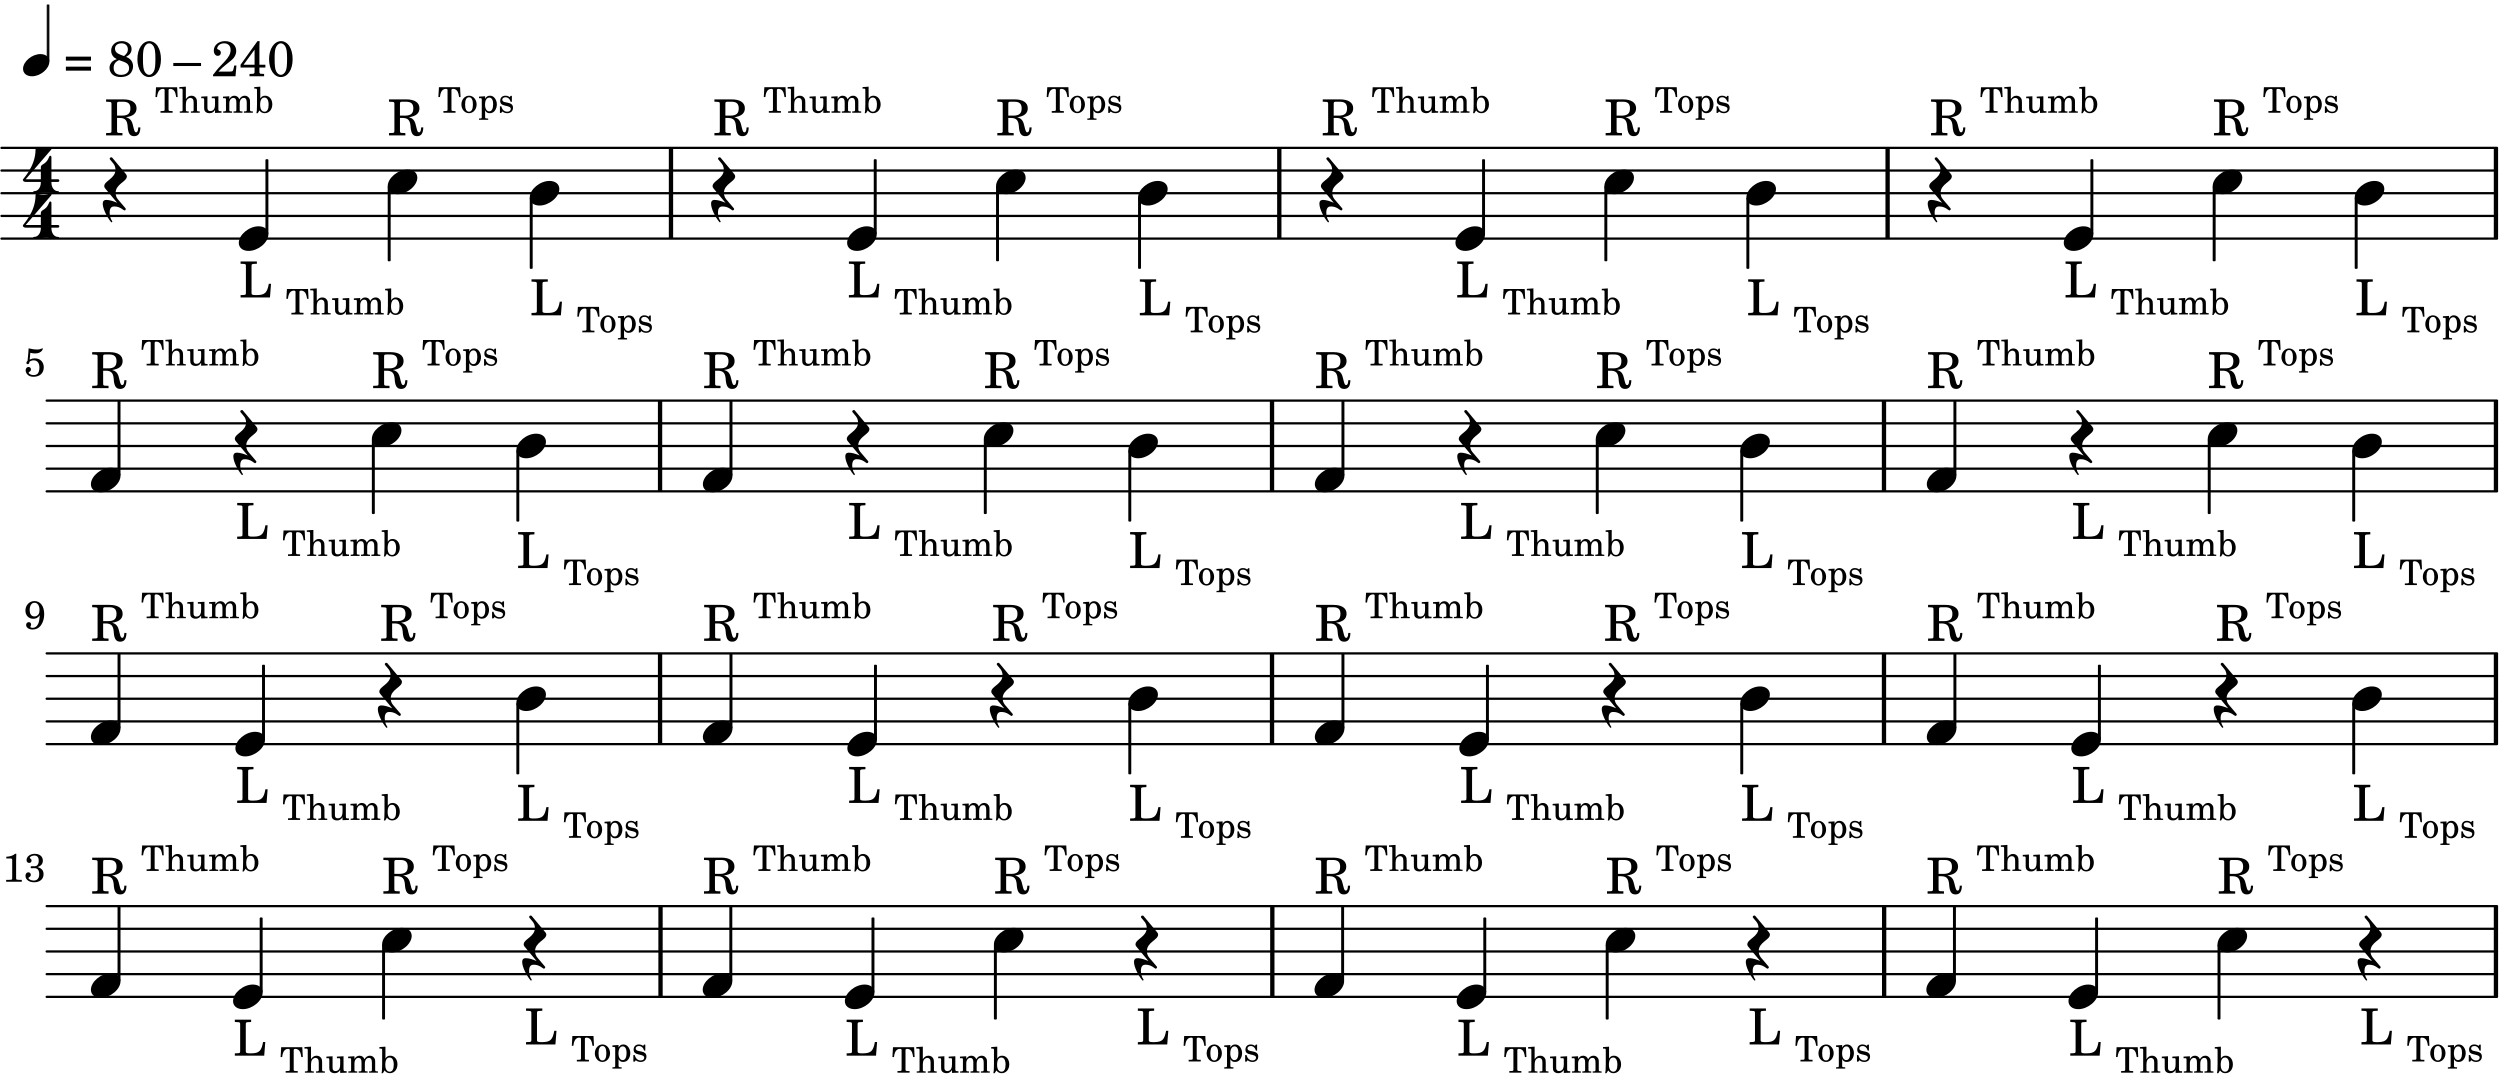 <?xml version="1.0" encoding="UTF-8"?>
<svg xmlns="http://www.w3.org/2000/svg" xmlns:xlink="http://www.w3.org/1999/xlink" viewBox="0 0 549 236" version="1.1">
<defs>
<g>
<symbol overflow="visible" id="glyph0-0">
<path style="stroke:none;" d=""/>
</symbol>
<symbol overflow="visible" id="glyph0-1">
<path style="stroke:none;" d="M 2.688 -3.828 L 3.328 -3.828 C 4.438 -3.797 4.875 -3.344 5 -2.141 L 5.047 -1.578 C 5.188 -0.344 5.594 0.172 6.453 0.172 C 7.344 0.172 7.781 -0.438 7.812 -1.75 L 7.344 -1.75 C 7.312 -1 7.172 -0.672 6.875 -0.672 C 6.625 -0.672 6.516 -0.859 6.328 -1.609 L 6.156 -2.297 C 5.922 -3.312 5.484 -3.766 4.641 -3.984 C 6.203 -4.203 6.969 -4.844 6.969 -5.953 C 6.969 -7.203 5.922 -7.906 4.078 -7.906 L 0.281 -7.906 L 0.281 -7.391 L 0.484 -7.391 C 1.109 -7.375 1.312 -7.344 1.406 -7.234 C 1.469 -7.141 1.469 -7.125 1.469 -6.562 L 1.469 -1.344 C 1.469 -0.781 1.469 -0.766 1.406 -0.656 C 1.312 -0.547 1.109 -0.516 0.484 -0.516 L 0.281 -0.516 L 0.281 0 L 3.875 0 L 3.875 -0.516 L 3.688 -0.516 C 3.062 -0.516 2.844 -0.547 2.766 -0.656 C 2.688 -0.766 2.688 -0.781 2.688 -1.344 Z M 2.688 -4.344 L 2.688 -6.766 C 2.672 -7.359 2.734 -7.406 3.453 -7.391 L 4.047 -7.391 C 5.125 -7.391 5.625 -6.938 5.625 -5.938 C 5.625 -5.375 5.484 -4.953 5.188 -4.719 C 4.922 -4.484 4.422 -4.344 3.906 -4.344 Z M 2.688 -4.344 "/>
</symbol>
<symbol overflow="visible" id="glyph0-2">
<path style="stroke:none;" d=""/>
</symbol>
<symbol overflow="visible" id="glyph0-3">
<path style="stroke:none;" d="M 0.562 -1.234 L 6.078 -1.234 L 6.078 -2.109 L 0.562 -2.109 Z M 0.562 -3.438 L 6.078 -3.438 L 6.078 -4.312 L 0.562 -4.312 Z M 0.562 -3.438 "/>
</symbol>
<symbol overflow="visible" id="glyph0-4">
<path style="stroke:none;" d="M 4.094 -4.266 C 4.906 -4.703 5.297 -5.25 5.297 -5.969 C 5.297 -6.984 4.391 -7.719 3.125 -7.719 C 1.781 -7.719 0.812 -6.828 0.812 -5.625 C 0.812 -5.141 0.984 -4.656 1.297 -4.312 C 1.484 -4.094 1.656 -3.969 2.047 -3.766 C 1.562 -3.578 1.359 -3.469 1.125 -3.281 C 0.688 -2.922 0.453 -2.406 0.453 -1.844 C 0.453 -1.234 0.75 -0.641 1.203 -0.312 C 1.625 0 2.219 0.172 2.922 0.172 C 3.734 0.172 4.422 -0.062 4.875 -0.453 C 5.328 -0.859 5.625 -1.531 5.625 -2.203 C 5.625 -2.828 5.375 -3.391 4.922 -3.781 C 4.703 -3.969 4.516 -4.078 4.094 -4.266 Z M 2.922 -4.703 C 2.031 -5.031 1.656 -5.438 1.656 -6.078 C 1.656 -6.781 2.219 -7.234 3.094 -7.234 C 3.938 -7.234 4.484 -6.703 4.484 -5.906 C 4.484 -5.328 4.266 -4.969 3.641 -4.438 Z M 3.562 -3.188 C 4.391 -2.891 4.75 -2.469 4.75 -1.734 C 4.75 -0.859 4.047 -0.312 2.984 -0.312 C 1.953 -0.312 1.359 -0.859 1.359 -1.844 C 1.359 -2.656 1.703 -3.156 2.547 -3.547 Z M 3.562 -3.188 "/>
</symbol>
<symbol overflow="visible" id="glyph0-5">
<path style="stroke:none;" d="M 3.109 -7.719 C 1.578 -7.719 0.453 -6.047 0.453 -3.75 C 0.453 -1.484 1.547 0.172 3.016 0.172 C 4.562 0.172 5.625 -1.438 5.625 -3.719 C 5.625 -4.875 5.391 -5.844 4.922 -6.594 C 4.5 -7.281 3.797 -7.719 3.109 -7.719 Z M 3.031 -7.234 C 3.391 -7.234 3.75 -7 4.016 -6.562 C 4.297 -6.047 4.406 -5.422 4.406 -3.922 C 4.406 -2.375 4.328 -1.656 4.109 -1.172 C 3.859 -0.641 3.469 -0.312 3.047 -0.312 C 2.672 -0.312 2.328 -0.547 2.062 -0.984 C 1.766 -1.5 1.672 -2.172 1.672 -3.969 C 1.672 -5.25 1.75 -5.891 1.969 -6.375 C 2.219 -6.922 2.625 -7.234 3.031 -7.234 Z M 3.031 -7.234 "/>
</symbol>
<symbol overflow="visible" id="glyph0-6">
<path style="stroke:none;" d="M 0 -2.922 L 0 -2.25 L 6.094 -2.25 L 6.094 -2.922 Z M 0 -2.922 "/>
</symbol>
<symbol overflow="visible" id="glyph0-7">
<path style="stroke:none;" d="M 5.531 -2.359 L 5.047 -2.359 L 4.938 -1.812 C 4.797 -1.094 4.703 -1.031 4.031 -1.031 L 1.578 -1.031 C 2.328 -1.812 2.578 -2.047 3.281 -2.594 C 4.281 -3.359 4.703 -3.75 4.969 -4.078 C 5.312 -4.562 5.484 -5.031 5.484 -5.578 C 5.484 -6.828 4.453 -7.719 3.016 -7.719 C 1.625 -7.719 0.562 -6.828 0.562 -5.656 C 0.562 -4.969 0.922 -4.484 1.438 -4.484 C 1.844 -4.484 2.109 -4.766 2.109 -5.156 C 2.109 -5.438 1.953 -5.688 1.734 -5.781 C 1.328 -5.953 1.297 -5.969 1.297 -6.109 C 1.297 -6.281 1.406 -6.531 1.562 -6.719 C 1.844 -7.047 2.297 -7.234 2.797 -7.234 C 3.719 -7.234 4.25 -6.688 4.25 -5.766 C 4.25 -4.953 3.859 -4.219 2.953 -3.25 C 2.141 -2.406 1.641 -1.859 1.453 -1.656 C 1.062 -1.188 0.859 -0.938 0.391 -0.312 L 0.391 0 L 5.328 0 Z M 5.531 -2.359 "/>
</symbol>
<symbol overflow="visible" id="glyph0-8">
<path style="stroke:none;" d="M 4.031 -7.719 L 0.312 -2.531 L 0.312 -1.922 L 3.391 -1.922 L 3.391 -1.344 C 3.391 -0.781 3.391 -0.766 3.312 -0.672 C 3.234 -0.547 3.016 -0.516 2.406 -0.516 L 2.281 -0.516 L 2.281 0 L 5.484 0 L 5.484 -0.516 L 5.438 -0.516 C 4.812 -0.516 4.594 -0.547 4.516 -0.672 C 4.453 -0.766 4.453 -0.781 4.453 -1.344 L 4.453 -1.922 L 5.766 -1.922 L 5.766 -2.531 L 4.453 -2.531 L 4.453 -5.516 C 4.453 -6.891 4.453 -6.922 4.5 -7.719 Z M 3.391 -2.531 L 0.969 -2.531 L 3.391 -5.844 Z M 3.391 -2.531 "/>
</symbol>
<symbol overflow="visible" id="glyph0-9">
<path style="stroke:none;" d="M 7.078 -3 L 6.594 -3 C 6.234 -1.031 5.734 -0.547 4.047 -0.516 L 3.578 -0.516 C 2.922 -0.531 2.766 -0.641 2.797 -1.047 L 2.797 -6.562 C 2.797 -7.109 2.797 -7.141 2.859 -7.234 C 2.953 -7.344 3.156 -7.375 3.781 -7.391 L 3.969 -7.391 L 3.969 -7.906 L 0.391 -7.906 L 0.391 -7.391 L 0.578 -7.391 C 1.203 -7.375 1.406 -7.344 1.5 -7.234 C 1.562 -7.141 1.562 -7.125 1.562 -6.562 L 1.562 -1.344 C 1.562 -0.781 1.562 -0.766 1.5 -0.672 C 1.406 -0.562 1.203 -0.516 0.578 -0.516 L 0.391 -0.516 L 0.391 0 L 6.844 0 Z M 7.078 -3 "/>
</symbol>
<symbol overflow="visible" id="glyph1-0">
<path style="stroke:none;" d=""/>
</symbol>
<symbol overflow="visible" id="glyph1-1">
<path style="stroke:none;" d="M 4.906 -5.594 L 0.266 -5.594 L 0.141 -3.438 L 0.484 -3.438 C 0.531 -3.828 0.594 -4.125 0.688 -4.375 C 0.891 -4.938 1.266 -5.234 1.797 -5.234 C 2.047 -5.234 2.156 -5.141 2.156 -4.953 L 2.156 -0.953 C 2.156 -0.562 2.156 -0.547 2.109 -0.469 C 2.047 -0.391 1.906 -0.359 1.453 -0.359 L 1.25 -0.359 L 1.25 0 L 3.906 0 L 3.906 -0.359 L 3.719 -0.359 C 3.281 -0.359 3.125 -0.391 3.062 -0.469 C 3.016 -0.547 3.016 -0.562 3.016 -0.953 L 3.016 -4.953 C 3.016 -5.141 3.125 -5.234 3.391 -5.234 C 3.859 -5.234 4.234 -4.969 4.438 -4.5 C 4.547 -4.219 4.625 -3.875 4.688 -3.438 L 5.016 -3.438 Z M 4.906 -5.594 "/>
</symbol>
<symbol overflow="visible" id="glyph1-2">
<path style="stroke:none;" d="M 1.547 -5.719 L 0.109 -5.625 L 0.109 -5.297 L 0.484 -5.297 C 0.781 -5.281 0.828 -5.234 0.828 -4.906 L 0.828 -0.578 C 0.812 -0.469 0.812 -0.422 0.781 -0.391 C 0.719 -0.312 0.578 -0.281 0.234 -0.281 L 0.203 -0.281 L 0.203 0 L 2.172 0 L 2.172 -0.281 L 2.141 -0.281 C 1.625 -0.297 1.547 -0.328 1.547 -0.609 L 1.547 -1.766 C 1.547 -2.141 1.609 -2.484 1.688 -2.672 C 1.859 -3.016 2.203 -3.25 2.531 -3.25 C 2.734 -3.25 2.969 -3.141 3.078 -2.984 C 3.203 -2.812 3.25 -2.578 3.25 -2.203 L 3.25 -0.578 C 3.25 -0.469 3.234 -0.422 3.203 -0.391 C 3.156 -0.312 3 -0.281 2.672 -0.281 L 2.641 -0.281 L 2.641 0 L 4.594 0 L 4.594 -0.281 L 4.562 -0.281 C 4.047 -0.297 3.984 -0.328 3.984 -0.609 L 3.984 -2.172 C 3.984 -2.734 3.953 -2.875 3.828 -3.125 C 3.625 -3.516 3.234 -3.734 2.781 -3.734 C 2.266 -3.734 1.906 -3.5 1.547 -2.984 Z M 1.547 -5.719 "/>
</symbol>
<symbol overflow="visible" id="glyph1-3">
<path style="stroke:none;" d="M 3.188 0.047 L 4.609 0 L 4.609 -0.328 L 4.406 -0.328 C 3.953 -0.344 3.922 -0.391 3.922 -0.906 L 3.922 -3.609 L 2.469 -3.531 L 2.469 -3.188 L 2.859 -3.188 C 3.156 -3.188 3.188 -3.141 3.188 -2.812 L 3.188 -1.859 C 3.188 -1.406 3.141 -1.141 3.031 -0.906 C 2.875 -0.547 2.562 -0.359 2.172 -0.359 C 1.938 -0.359 1.734 -0.438 1.641 -0.594 C 1.531 -0.75 1.516 -0.828 1.516 -1.25 L 1.516 -3.609 L 0.156 -3.531 L 0.156 -3.188 L 0.453 -3.188 C 0.75 -3.188 0.797 -3.141 0.797 -2.812 L 0.797 -1.125 C 0.797 -0.734 0.828 -0.562 0.938 -0.375 C 1.141 -0.062 1.516 0.109 1.984 0.109 C 2.5 0.109 2.859 -0.094 3.188 -0.594 Z M 3.188 0.047 "/>
</symbol>
<symbol overflow="visible" id="glyph1-4">
<path style="stroke:none;" d="M 1.562 -3.609 L 0.172 -3.531 L 0.172 -3.188 L 0.5 -3.188 C 0.797 -3.188 0.828 -3.141 0.828 -2.812 L 0.828 -0.594 C 0.828 -0.469 0.812 -0.422 0.781 -0.391 C 0.734 -0.312 0.578 -0.281 0.25 -0.281 L 0.219 -0.281 L 0.219 0 L 2.172 0 L 2.172 -0.281 L 2.141 -0.281 C 1.625 -0.297 1.562 -0.328 1.562 -0.625 L 1.562 -2.047 C 1.562 -2.75 1.938 -3.25 2.438 -3.25 C 2.891 -3.25 3.109 -2.938 3.109 -2.312 L 3.109 -0.578 C 3.094 -0.484 3.094 -0.422 3.047 -0.391 C 3 -0.312 2.859 -0.281 2.516 -0.281 L 2.484 -0.281 L 2.484 0 L 4.453 0 L 4.453 -0.281 L 4.422 -0.281 C 3.906 -0.297 3.844 -0.328 3.844 -0.609 L 3.844 -1.984 C 3.844 -2.766 4.188 -3.25 4.734 -3.25 C 5.172 -3.25 5.391 -2.922 5.391 -2.219 L 5.391 -0.594 C 5.375 -0.484 5.375 -0.422 5.328 -0.391 C 5.281 -0.312 5.125 -0.281 4.797 -0.281 L 4.766 -0.281 L 4.766 0 L 6.734 0 L 6.734 -0.281 L 6.703 -0.281 C 6.188 -0.297 6.109 -0.328 6.109 -0.625 L 6.109 -2.375 C 6.109 -2.859 6.062 -3.016 5.859 -3.281 C 5.641 -3.578 5.328 -3.734 4.953 -3.734 C 4.453 -3.734 4.078 -3.484 3.75 -2.953 C 3.609 -3.422 3.188 -3.734 2.672 -3.734 C 2.203 -3.734 1.859 -3.5 1.562 -3.016 Z M 1.562 -3.609 "/>
</symbol>
<symbol overflow="visible" id="glyph1-5">
<path style="stroke:none;" d="M 1.391 -5.719 L 0.062 -5.625 L 0.062 -5.297 L 0.328 -5.297 C 0.625 -5.281 0.672 -5.234 0.672 -4.906 L 0.672 -1.891 C 0.672 -0.812 0.625 -0.219 0.531 0.109 L 0.828 0.109 L 1.203 -0.5 C 1.516 -0.078 1.891 0.109 2.359 0.109 C 3.328 0.109 4.031 -0.703 4.031 -1.828 C 4.031 -2.938 3.375 -3.734 2.453 -3.734 C 1.969 -3.734 1.688 -3.562 1.391 -3.125 Z M 2.312 -3.328 C 2.891 -3.328 3.219 -2.766 3.219 -1.75 C 3.219 -0.766 2.906 -0.219 2.328 -0.219 C 1.719 -0.219 1.359 -0.781 1.359 -1.734 C 1.359 -2.781 1.688 -3.328 2.312 -3.328 Z M 2.312 -3.328 "/>
</symbol>
<symbol overflow="visible" id="glyph1-6">
<path style="stroke:none;" d="M 1.953 -3.734 C 1 -3.734 0.266 -2.891 0.266 -1.797 C 0.266 -0.734 1 0.109 1.938 0.109 C 2.875 0.109 3.609 -0.734 3.609 -1.812 C 3.609 -2.875 2.875 -3.734 1.953 -3.734 Z M 1.953 -3.391 C 2.5 -3.391 2.797 -2.828 2.797 -1.812 C 2.797 -0.781 2.5 -0.219 1.938 -0.219 C 1.375 -0.219 1.078 -0.781 1.078 -1.797 C 1.078 -2.859 1.375 -3.391 1.953 -3.391 Z M 1.953 -3.391 "/>
</symbol>
<symbol overflow="visible" id="glyph1-7">
<path style="stroke:none;" d="M 1.562 -3.609 L 0.219 -3.531 L 0.219 -3.188 L 0.5 -3.188 C 0.797 -3.188 0.828 -3.141 0.828 -2.812 L 0.828 0.984 C 0.828 1.094 0.812 1.141 0.781 1.172 C 0.734 1.25 0.578 1.281 0.25 1.281 L 0.219 1.281 L 0.219 1.562 L 2.234 1.562 L 2.234 1.281 L 2.141 1.281 C 1.625 1.266 1.562 1.234 1.562 0.953 L 1.562 -0.516 C 1.812 -0.062 2.094 0.109 2.578 0.109 C 3.047 0.109 3.438 -0.078 3.719 -0.469 C 3.984 -0.844 4.141 -1.312 4.141 -1.828 C 4.141 -2.328 3.984 -2.797 3.703 -3.172 C 3.422 -3.547 3.062 -3.734 2.625 -3.734 C 2.141 -3.734 1.828 -3.531 1.562 -3.062 Z M 2.484 -3.312 C 3.016 -3.312 3.328 -2.781 3.328 -1.875 C 3.328 -0.875 3.016 -0.297 2.469 -0.297 C 1.906 -0.297 1.547 -0.875 1.547 -1.766 C 1.547 -2.734 1.906 -3.312 2.484 -3.312 Z M 2.484 -3.312 "/>
</symbol>
<symbol overflow="visible" id="glyph1-8">
<path style="stroke:none;" d="M 3.016 -3.703 L 2.75 -3.703 L 2.531 -3.422 C 2.25 -3.641 1.969 -3.734 1.578 -3.734 C 0.906 -3.734 0.453 -3.281 0.453 -2.609 C 0.453 -2.297 0.547 -2.047 0.719 -1.891 C 0.906 -1.734 1.078 -1.656 1.547 -1.547 L 1.953 -1.453 C 2.562 -1.297 2.781 -1.141 2.781 -0.844 C 2.781 -0.469 2.469 -0.219 2.016 -0.219 C 1.359 -0.219 0.891 -0.641 0.703 -1.406 L 0.391 -1.406 L 0.391 0.047 L 0.672 0.047 L 0.938 -0.266 C 1.25 0 1.609 0.109 2 0.109 C 2.766 0.109 3.266 -0.359 3.266 -1.078 C 3.266 -1.422 3.156 -1.688 2.938 -1.859 C 2.75 -2.016 2.594 -2.078 2.125 -2.188 L 1.734 -2.266 C 1.312 -2.359 1.312 -2.359 1.172 -2.438 C 1 -2.516 0.906 -2.688 0.906 -2.859 C 0.906 -3.172 1.188 -3.391 1.625 -3.391 C 1.922 -3.391 2.156 -3.281 2.375 -3.078 C 2.547 -2.906 2.625 -2.75 2.75 -2.391 L 3.016 -2.391 Z M 3.016 -3.703 "/>
</symbol>
<symbol overflow="visible" id="glyph2-0">
<path style="stroke:none;" d="M 1 0 L 8.969 0 L 8.969 -10.625 L 1 -10.625 Z M 1.984 -1 L 1.984 -9.625 L 7.969 -9.625 L 7.969 -1 Z M 1.984 -1 "/>
</symbol>
<symbol overflow="visible" id="glyph2-1">
<path style="stroke:none;" d="M -0.125 -1.547 C -0.125 -1.391 -0.062 -1.234 0.078 -1.062 L 2.703 2.094 C 1.891 1.734 1 1.469 0.344 1.469 C 0.078 1.469 -0.453 1.5 -0.453 2.312 C -0.453 3.391 0.484 5.266 1.375 6.328 C 1.516 6.5 1.75 6.281 1.609 6.109 C 1.281 5.719 1.062 4.938 1.062 4.25 C 1.062 2.906 1.797 2.906 2.109 2.906 C 3.391 2.906 4.125 3.781 4.281 3.781 C 4.438 3.781 4.609 3.641 4.609 3.469 C 4.609 3.406 4.578 3.328 4.516 3.266 L 2.844 1.297 C 2.516 0.891 2.375 0.391 2.375 -0.078 C 2.375 -2.047 4.844 -2.531 4.844 -3.703 C 4.844 -3.859 4.781 -4.031 4.641 -4.203 L 1.641 -7.797 C 1.578 -7.875 1.5 -7.891 1.422 -7.891 C 1.25 -7.891 1.078 -7.766 1.078 -7.594 C 1.078 -7.531 1.094 -7.453 1.156 -7.391 L 1.859 -6.547 C 2.188 -6.156 2.344 -5.656 2.344 -5.172 C 2.344 -3.203 -0.125 -2.734 -0.125 -1.547 Z M -0.125 -1.547 "/>
</symbol>
<symbol overflow="visible" id="glyph2-2">
<path style="stroke:none;" d="M 4.344 -2.703 C 2.25 -2.703 0 -0.844 0 0.938 C 0 1.984 0.844 2.703 2.156 2.703 C 4.25 2.703 6.5 0.844 6.5 -0.938 C 6.5 -1.984 5.656 -2.703 4.344 -2.703 Z M 4.344 -2.703 "/>
</symbol>
<symbol overflow="visible" id="glyph3-0">
<path style="stroke:none;" d="M 1 0 L 8.969 0 L 8.969 -10.625 L 1 -10.625 Z M 1.984 -1 L 1.984 -9.625 L 7.969 -9.625 L 7.969 -1 Z M 1.984 -1 "/>
</symbol>
<symbol overflow="visible" id="glyph3-1">
<path style="stroke:none;" d="M 3.906 -2.328 C 3.906 -1.375 3.344 -0.453 2.453 -0.453 C 2.297 -0.453 2.219 -0.359 2.219 -0.234 C 2.219 -0.125 2.297 0 2.453 0 C 3.328 0 4.188 -0.266 5.062 -0.266 C 5.938 -0.266 6.797 0 7.672 0 C 7.828 0 7.906 -0.125 7.906 -0.234 C 7.906 -0.359 7.828 -0.453 7.672 -0.453 C 6.766 -0.453 6.234 -1.375 6.234 -2.328 Z M -0.047 -2.953 C -0.047 -2.766 0.125 -2.484 0.578 -2.484 L 3.906 -2.484 L 3.906 -2.328 L 6.234 -2.328 L 6.234 -2.484 L 7.672 -2.484 C 7.875 -2.484 7.969 -2.656 7.969 -2.781 C 7.969 -2.922 7.875 -3.062 7.672 -3.062 L 6.234 -3.062 L 6.234 -7.953 C 6.234 -8.125 6.094 -8.234 5.969 -8.234 C 5.719 -8.234 5.703 -7.703 5.266 -7.109 C 4.578 -6.219 3.906 -6.359 3.906 -5.672 L 3.906 -3.062 L 0.578 -3.062 L 6.234 -9.641 C 6.359 -9.781 6.172 -10.047 5.891 -9.953 C 5.438 -9.828 4.953 -9.703 4.484 -9.703 C 4 -9.703 3.531 -9.828 3.062 -9.953 C 2.891 -10.016 2.75 -9.844 2.75 -9.641 C 2.75 -5.797 -0.047 -3.188 -0.047 -2.953 Z M -0.047 -2.953 "/>
</symbol>
<symbol overflow="visible" id="glyph4-0">
<path style="stroke:none;" d="M 0.891 0 L 7.984 0 L 7.984 -9.453 L 0.891 -9.453 Z M 1.781 -0.891 L 1.781 -8.578 L 7.094 -8.578 L 7.094 -0.891 Z M 1.781 -0.891 "/>
</symbol>
<symbol overflow="visible" id="glyph4-1">
<path style="stroke:none;" d="M 3.812 -2.438 C 1.969 -2.438 0 -0.797 0 0.797 C 0 1.781 0.781 2.438 1.969 2.438 C 3.812 2.438 5.781 0.797 5.781 -0.797 C 5.781 -1.781 5 -2.438 3.812 -2.438 Z M 3.812 -2.438 "/>
</symbol>
<symbol overflow="visible" id="glyph5-0">
<path style="stroke:none;" d=""/>
</symbol>
<symbol overflow="visible" id="glyph5-1">
<path style="stroke:none;" d="M 1.422 -5.141 C 1.891 -5.031 2.125 -5 2.484 -5 C 3.219 -5 3.766 -5.25 4.047 -5.734 C 4.141 -5.891 4.172 -5.984 4.172 -6.047 C 4.172 -6.094 4.156 -6.125 4.109 -6.125 C 4.078 -6.125 4.047 -6.125 4 -6.094 C 3.562 -5.906 3.344 -5.859 2.844 -5.859 C 2.281 -5.859 1.938 -5.922 1.047 -6.125 C 1.016 -5.391 0.938 -4.469 0.812 -3.391 C 0.625 -3.188 0.562 -3.078 0.562 -2.938 C 0.562 -2.766 0.672 -2.641 0.844 -2.641 C 1.078 -2.641 1.203 -2.828 1.234 -3.172 C 1.547 -3.391 1.828 -3.484 2.172 -3.484 C 2.953 -3.484 3.422 -2.891 3.422 -1.891 C 3.422 -1.312 3.266 -0.812 3.016 -0.547 C 2.844 -0.359 2.484 -0.25 2.125 -0.25 C 1.594 -0.25 1.062 -0.516 1.062 -0.781 C 1.062 -0.844 1.109 -0.906 1.219 -0.969 C 1.484 -1.141 1.562 -1.25 1.562 -1.484 C 1.562 -1.797 1.328 -2.031 1.016 -2.031 C 0.672 -2.031 0.391 -1.703 0.391 -1.297 C 0.391 -0.859 0.641 -0.422 1.031 -0.156 C 1.328 0.031 1.688 0.125 2.141 0.125 C 3.5 0.125 4.375 -0.672 4.375 -1.953 C 4.375 -3.141 3.578 -3.922 2.406 -3.922 C 2.031 -3.922 1.766 -3.859 1.281 -3.656 Z M 1.422 -5.141 "/>
</symbol>
<symbol overflow="visible" id="glyph5-2">
<path style="stroke:none;" d="M 3.516 -3.016 C 3.406 -2 3.359 -1.703 3.203 -1.266 C 2.969 -0.625 2.5 -0.25 1.922 -0.25 C 1.625 -0.25 1.438 -0.328 1.438 -0.469 C 1.438 -0.5 1.453 -0.547 1.484 -0.609 C 1.578 -0.812 1.594 -0.875 1.594 -0.984 C 1.594 -1.281 1.391 -1.5 1.094 -1.5 C 0.75 -1.5 0.5 -1.234 0.5 -0.875 C 0.5 -0.297 1.109 0.125 1.906 0.125 C 2.703 0.125 3.375 -0.219 3.797 -0.875 C 4.234 -1.516 4.469 -2.344 4.469 -3.25 C 4.469 -5 3.641 -6.125 2.328 -6.125 C 1.203 -6.125 0.344 -5.203 0.344 -4.031 C 0.344 -2.984 1.062 -2.234 2.062 -2.234 C 2.688 -2.234 3.047 -2.422 3.516 -3.016 Z M 2.375 -5.75 C 3.016 -5.75 3.438 -5.125 3.438 -4.141 C 3.438 -3.781 3.375 -3.453 3.234 -3.25 C 3.031 -2.938 2.703 -2.75 2.328 -2.75 C 1.656 -2.75 1.281 -3.266 1.281 -4.188 C 1.281 -4.609 1.391 -5.016 1.547 -5.281 C 1.75 -5.609 1.984 -5.75 2.375 -5.75 Z M 2.375 -5.75 "/>
</symbol>
<symbol overflow="visible" id="glyph5-3">
<path style="stroke:none;" d="M 2.797 -6.125 C 2.5 -5.766 1.703 -5.5 0.906 -5.484 L 0.906 -5.109 L 1.672 -5.109 C 2.172 -5.094 2.234 -5.047 2.203 -4.562 L 2.203 -1.078 C 2.203 -0.625 2.203 -0.609 2.156 -0.531 C 2.094 -0.438 1.922 -0.406 1.438 -0.406 L 0.875 -0.406 L 0.875 0 L 4.312 0 L 4.312 -0.406 L 3.844 -0.406 C 3.344 -0.406 3.188 -0.438 3.109 -0.531 C 3.062 -0.609 3.062 -0.625 3.062 -1.078 L 3.062 -4.672 C 3.062 -5.156 3.078 -5.562 3.109 -6.125 Z M 2.797 -6.125 "/>
</symbol>
<symbol overflow="visible" id="glyph5-4">
<path style="stroke:none;" d="M 3.016 -3.203 C 3.797 -3.484 4.172 -3.938 4.172 -4.625 C 4.172 -5.547 3.469 -6.125 2.391 -6.125 C 1.375 -6.125 0.594 -5.531 0.594 -4.734 C 0.594 -4.375 0.828 -4.125 1.172 -4.125 C 1.484 -4.125 1.688 -4.328 1.688 -4.641 C 1.688 -4.844 1.625 -4.953 1.422 -5.094 C 1.328 -5.156 1.312 -5.188 1.312 -5.25 C 1.312 -5.484 1.812 -5.75 2.312 -5.75 C 2.938 -5.75 3.266 -5.359 3.266 -4.625 C 3.266 -3.812 2.938 -3.391 2.312 -3.391 C 2.234 -3.391 2.094 -3.391 1.953 -3.406 C 1.891 -3.406 1.812 -3.406 1.766 -3.406 C 1.578 -3.406 1.484 -3.328 1.484 -3.172 C 1.484 -3.031 1.578 -2.953 1.766 -2.953 C 1.812 -2.953 1.891 -2.953 1.969 -2.969 C 2.141 -2.969 2.281 -2.969 2.375 -2.969 C 3.016 -2.969 3.375 -2.516 3.375 -1.656 C 3.375 -0.75 2.938 -0.25 2.156 -0.25 C 1.594 -0.25 1.016 -0.547 1.016 -0.812 C 1.016 -0.891 1.031 -0.906 1.188 -1 C 1.438 -1.156 1.531 -1.297 1.531 -1.516 C 1.531 -1.828 1.297 -2.062 0.984 -2.062 C 0.609 -2.062 0.359 -1.766 0.359 -1.297 C 0.359 -0.453 1.141 0.125 2.25 0.125 C 3.516 0.125 4.328 -0.562 4.328 -1.641 C 4.328 -2.453 3.922 -2.953 3.016 -3.203 Z M 3.016 -3.203 "/>
</symbol>
</g>
</defs>
<g id="surface1">
<path style="fill:none;stroke-width:4.981;stroke-linecap:round;stroke-linejoin:miter;stroke:rgb(0%,0%,0%);stroke-opacity:1;stroke-miterlimit:10;" d="M 3.281 1836.016 L 5483.359 1836.016 " transform="matrix(0.1,0,0,-0.1,0,236)"/>
<path style="fill:none;stroke-width:4.981;stroke-linecap:round;stroke-linejoin:miter;stroke:rgb(0%,0%,0%);stroke-opacity:1;stroke-miterlimit:10;" d="M 3.281 1885.859 L 5483.359 1885.859 " transform="matrix(0.1,0,0,-0.1,0,236)"/>
<path style="fill:none;stroke-width:4.981;stroke-linecap:round;stroke-linejoin:miter;stroke:rgb(0%,0%,0%);stroke-opacity:1;stroke-miterlimit:10;" d="M 3.281 1935.664 L 5483.359 1935.664 " transform="matrix(0.1,0,0,-0.1,0,236)"/>
<path style="fill:none;stroke-width:4.981;stroke-linecap:round;stroke-linejoin:miter;stroke:rgb(0%,0%,0%);stroke-opacity:1;stroke-miterlimit:10;" d="M 3.281 1985.469 L 5483.359 1985.469 " transform="matrix(0.1,0,0,-0.1,0,236)"/>
<path style="fill:none;stroke-width:4.981;stroke-linecap:round;stroke-linejoin:miter;stroke:rgb(0%,0%,0%);stroke-opacity:1;stroke-miterlimit:10;" d="M 3.281 2035.273 L 5483.359 2035.273 " transform="matrix(0.1,0,0,-0.1,0,236)"/>
<path style="fill:none;stroke-width:9.465;stroke-linecap:butt;stroke-linejoin:miter;stroke:rgb(0%,0%,0%);stroke-opacity:1;stroke-miterlimit:10;" d="M 5481.094 1836.016 L 5481.094 2035.273 " transform="matrix(0.1,0,0,-0.1,0,236)"/>
<path style="fill:none;stroke-width:9.465;stroke-linecap:butt;stroke-linejoin:miter;stroke:rgb(0%,0%,0%);stroke-opacity:1;stroke-miterlimit:10;" d="M 4145.195 1836.016 L 4145.195 2035.273 " transform="matrix(0.1,0,0,-0.1,0,236)"/>
<path style="fill:none;stroke-width:9.465;stroke-linecap:butt;stroke-linejoin:miter;stroke:rgb(0%,0%,0%);stroke-opacity:1;stroke-miterlimit:10;" d="M 2809.336 1836.016 L 2809.336 2035.273 " transform="matrix(0.1,0,0,-0.1,0,236)"/>
<path style="fill:none;stroke-width:9.465;stroke-linecap:butt;stroke-linejoin:miter;stroke:rgb(0%,0%,0%);stroke-opacity:1;stroke-miterlimit:10;" d="M 1473.477 1836.016 L 1473.477 2035.273 " transform="matrix(0.1,0,0,-0.1,0,236)"/>
<g style="fill:rgb(0%,0%,0%);fill-opacity:1;">
  <use xlink:href="#glyph0-1" x="290.192" y="29.732"/>
</g>
<g style="fill:rgb(0%,0%,0%);fill-opacity:1;">
  <use xlink:href="#glyph1-1" x="301.174" y="24.751"/>
</g>
<g style="fill:rgb(0%,0%,0%);fill-opacity:1;">
  <use xlink:href="#glyph1-2" x="306.447" y="24.751"/>
</g>
<g style="fill:rgb(0%,0%,0%);fill-opacity:1;">
  <use xlink:href="#glyph1-3" x="311.209" y="24.751"/>
</g>
<g style="fill:rgb(0%,0%,0%);fill-opacity:1;">
  <use xlink:href="#glyph1-4" x="315.971" y="24.751"/>
</g>
<g style="fill:rgb(0%,0%,0%);fill-opacity:1;">
  <use xlink:href="#glyph1-5" x="322.944" y="24.751"/>
</g>
<g style="fill:rgb(0%,0%,0%);fill-opacity:1;">
  <use xlink:href="#glyph2-1" x="23.015" y="42.434"/>
</g>
<g style="fill:rgb(0%,0%,0%);fill-opacity:1;">
  <use xlink:href="#glyph0-1" x="23.015" y="29.732"/>
</g>
<g style="fill:rgb(0%,0%,0%);fill-opacity:1;">
  <use xlink:href="#glyph1-1" x="33.998" y="24.751"/>
</g>
<g style="fill:rgb(0%,0%,0%);fill-opacity:1;">
  <use xlink:href="#glyph1-2" x="39.27" y="24.751"/>
</g>
<g style="fill:rgb(0%,0%,0%);fill-opacity:1;">
  <use xlink:href="#glyph1-3" x="44.033" y="24.751"/>
</g>
<g style="fill:rgb(0%,0%,0%);fill-opacity:1;">
  <use xlink:href="#glyph1-4" x="48.795" y="24.751"/>
</g>
<g style="fill:rgb(0%,0%,0%);fill-opacity:1;">
  <use xlink:href="#glyph1-5" x="55.768" y="24.751"/>
</g>
<g style="fill:rgb(0%,0%,0%);fill-opacity:1;">
  <use xlink:href="#glyph3-1" x="5.059" y="42.434"/>
</g>
<g style="fill:rgb(0%,0%,0%);fill-opacity:1;">
  <use xlink:href="#glyph3-1" x="5.059" y="52.477"/>
</g>
<path style="fill:none;stroke-width:1.923;stroke-linecap:butt;stroke-linejoin:round;stroke:rgb(0%,0%,0%);stroke-opacity:1;stroke-miterlimit:10;" d="M 103.594 2225.781 L 107.461 2225.781 L 107.461 2349.062 L 103.594 2349.062 Z M 103.594 2225.781 " transform="matrix(0.1,0,0,-0.1,0,236)"/>
<path style=" stroke:none;fill-rule:nonzero;fill:rgb(0%,0%,0%);fill-opacity:1;" d="M 10.359 13.422 L 10.746 13.422 L 10.746 1.098 L 10.359 1.098 Z M 10.359 13.422 "/>
<g style="fill:rgb(0%,0%,0%);fill-opacity:1;">
  <use xlink:href="#glyph4-1" x="5.06" y="14.314"/>
</g>
<g style="fill:rgb(0%,0%,0%);fill-opacity:1;">
  <use xlink:href="#glyph0-2" x="10.842" y="16.749"/>
</g>
<g style="fill:rgb(0%,0%,0%);fill-opacity:1;">
  <use xlink:href="#glyph0-3" x="13.904" y="16.749"/>
</g>
<g style="fill:rgb(0%,0%,0%);fill-opacity:1;">
  <use xlink:href="#glyph0-2" x="20.536" y="16.749"/>
</g>
<g style="fill:rgb(0%,0%,0%);fill-opacity:1;">
  <use xlink:href="#glyph0-4" x="23.598" y="16.749"/>
</g>
<g style="fill:rgb(0%,0%,0%);fill-opacity:1;">
  <use xlink:href="#glyph0-5" x="29.721" y="16.749"/>
</g>
<g style="fill:rgb(0%,0%,0%);fill-opacity:1;">
  <use xlink:href="#glyph0-2" x="35.844" y="16.749"/>
</g>
<g style="fill:rgb(0%,0%,0%);fill-opacity:1;">
  <use xlink:href="#glyph0-6" x="38.056" y="16.749"/>
</g>
<g style="fill:rgb(0%,0%,0%);fill-opacity:1;">
  <use xlink:href="#glyph0-2" x="44.179" y="16.749"/>
</g>
<g style="fill:rgb(0%,0%,0%);fill-opacity:1;">
  <use xlink:href="#glyph0-7" x="46.39" y="16.749"/>
</g>
<g style="fill:rgb(0%,0%,0%);fill-opacity:1;">
  <use xlink:href="#glyph0-8" x="52.513" y="16.749"/>
</g>
<g style="fill:rgb(0%,0%,0%);fill-opacity:1;">
  <use xlink:href="#glyph0-5" x="58.636" y="16.749"/>
</g>
<g style="fill:rgb(0%,0%,0%);fill-opacity:1;">
  <use xlink:href="#glyph2-2" x="52.44" y="52.397"/>
</g>
<g style="fill:rgb(0%,0%,0%);fill-opacity:1;">
  <use xlink:href="#glyph0-9" x="52.44" y="65.316"/>
</g>
<g style="fill:rgb(0%,0%,0%);fill-opacity:1;">
  <use xlink:href="#glyph1-1" x="62.742" y="69.052"/>
</g>
<g style="fill:rgb(0%,0%,0%);fill-opacity:1;">
  <use xlink:href="#glyph1-2" x="68.014" y="69.052"/>
</g>
<g style="fill:rgb(0%,0%,0%);fill-opacity:1;">
  <use xlink:href="#glyph1-3" x="72.776" y="69.052"/>
</g>
<g style="fill:rgb(0%,0%,0%);fill-opacity:1;">
  <use xlink:href="#glyph1-4" x="77.539" y="69.052"/>
</g>
<g style="fill:rgb(0%,0%,0%);fill-opacity:1;">
  <use xlink:href="#glyph1-5" x="84.512" y="69.052"/>
</g>
<path style="fill:none;stroke-width:3.985;stroke-linecap:butt;stroke-linejoin:round;stroke:rgb(0%,0%,0%);stroke-opacity:1;stroke-miterlimit:10;" d="M 584.883 1847.305 L 587.383 1847.305 L 587.383 2008.398 L 584.883 2008.398 Z M 584.883 1847.305 " transform="matrix(0.1,0,0,-0.1,0,236)"/>
<path style=" stroke:none;fill-rule:nonzero;fill:rgb(0%,0%,0%);fill-opacity:1;" d="M 58.488 51.27 L 58.738 51.27 L 58.738 35.16 L 58.488 35.16 Z M 58.488 51.27 "/>
<g style="fill:rgb(0%,0%,0%);fill-opacity:1;">
  <use xlink:href="#glyph2-2" x="85.142" y="39.943"/>
</g>
<g style="fill:rgb(0%,0%,0%);fill-opacity:1;">
  <use xlink:href="#glyph0-1" x="85.142" y="29.731"/>
</g>
<g style="fill:rgb(0%,0%,0%);fill-opacity:1;">
  <use xlink:href="#glyph1-1" x="96.125" y="24.75"/>
</g>
<g style="fill:rgb(0%,0%,0%);fill-opacity:1;">
  <use xlink:href="#glyph1-6" x="101.057" y="24.75"/>
</g>
<g style="fill:rgb(0%,0%,0%);fill-opacity:1;">
  <use xlink:href="#glyph1-7" x="104.969" y="24.75"/>
</g>
<g style="fill:rgb(0%,0%,0%);fill-opacity:1;">
  <use xlink:href="#glyph1-8" x="109.391" y="24.75"/>
</g>
<path style="fill:none;stroke-width:3.985;stroke-linecap:butt;stroke-linejoin:round;stroke:rgb(0%,0%,0%);stroke-opacity:1;stroke-miterlimit:10;" d="M 853.398 1788.203 L 855.898 1788.203 L 855.898 1949.297 L 853.398 1949.297 Z M 853.398 1788.203 " transform="matrix(0.1,0,0,-0.1,0,236)"/>
<path style=" stroke:none;fill-rule:nonzero;fill:rgb(0%,0%,0%);fill-opacity:1;" d="M 85.34 57.18 L 85.59 57.18 L 85.59 41.07 L 85.34 41.07 Z M 85.34 57.18 "/>
<g style="fill:rgb(0%,0%,0%);fill-opacity:1;">
  <use xlink:href="#glyph2-2" x="116.33" y="42.434"/>
</g>
<g style="fill:rgb(0%,0%,0%);fill-opacity:1;">
  <use xlink:href="#glyph0-9" x="116.33" y="69.243"/>
</g>
<g style="fill:rgb(0%,0%,0%);fill-opacity:1;">
  <use xlink:href="#glyph1-1" x="126.632" y="72.979"/>
</g>
<g style="fill:rgb(0%,0%,0%);fill-opacity:1;">
  <use xlink:href="#glyph1-6" x="131.564" y="72.979"/>
</g>
<g style="fill:rgb(0%,0%,0%);fill-opacity:1;">
  <use xlink:href="#glyph1-7" x="135.477" y="72.979"/>
</g>
<g style="fill:rgb(0%,0%,0%);fill-opacity:1;">
  <use xlink:href="#glyph1-8" x="139.898" y="72.979"/>
</g>
<path style="fill:none;stroke-width:3.985;stroke-linecap:butt;stroke-linejoin:round;stroke:rgb(0%,0%,0%);stroke-opacity:1;stroke-miterlimit:10;" d="M 1165.312 1771.602 L 1167.773 1771.602 L 1167.773 1924.414 L 1165.312 1924.414 Z M 1165.312 1771.602 " transform="matrix(0.1,0,0,-0.1,0,236)"/>
<path style=" stroke:none;fill-rule:nonzero;fill:rgb(0%,0%,0%);fill-opacity:1;" d="M 116.527 58.84 L 116.777 58.84 L 116.777 43.559 L 116.527 43.559 Z M 116.527 58.84 "/>
<g style="fill:rgb(0%,0%,0%);fill-opacity:1;">
  <use xlink:href="#glyph2-1" x="156.604" y="42.434"/>
</g>
<g style="fill:rgb(0%,0%,0%);fill-opacity:1;">
  <use xlink:href="#glyph0-1" x="156.604" y="29.732"/>
</g>
<g style="fill:rgb(0%,0%,0%);fill-opacity:1;">
  <use xlink:href="#glyph1-1" x="167.586" y="24.75"/>
</g>
<g style="fill:rgb(0%,0%,0%);fill-opacity:1;">
  <use xlink:href="#glyph1-2" x="172.859" y="24.75"/>
</g>
<g style="fill:rgb(0%,0%,0%);fill-opacity:1;">
  <use xlink:href="#glyph1-3" x="177.621" y="24.75"/>
</g>
<g style="fill:rgb(0%,0%,0%);fill-opacity:1;">
  <use xlink:href="#glyph1-4" x="182.383" y="24.75"/>
</g>
<g style="fill:rgb(0%,0%,0%);fill-opacity:1;">
  <use xlink:href="#glyph1-5" x="189.356" y="24.75"/>
</g>
<g style="fill:rgb(0%,0%,0%);fill-opacity:1;">
  <use xlink:href="#glyph2-2" x="186.027" y="52.397"/>
</g>
<g style="fill:rgb(0%,0%,0%);fill-opacity:1;">
  <use xlink:href="#glyph0-9" x="186.027" y="65.316"/>
</g>
<g style="fill:rgb(0%,0%,0%);fill-opacity:1;">
  <use xlink:href="#glyph1-1" x="196.329" y="69.052"/>
</g>
<g style="fill:rgb(0%,0%,0%);fill-opacity:1;">
  <use xlink:href="#glyph1-2" x="201.602" y="69.052"/>
</g>
<g style="fill:rgb(0%,0%,0%);fill-opacity:1;">
  <use xlink:href="#glyph1-3" x="206.364" y="69.052"/>
</g>
<g style="fill:rgb(0%,0%,0%);fill-opacity:1;">
  <use xlink:href="#glyph1-4" x="211.126" y="69.052"/>
</g>
<g style="fill:rgb(0%,0%,0%);fill-opacity:1;">
  <use xlink:href="#glyph1-5" x="218.099" y="69.052"/>
</g>
<path style="fill:none;stroke-width:3.985;stroke-linecap:butt;stroke-linejoin:round;stroke:rgb(0%,0%,0%);stroke-opacity:1;stroke-miterlimit:10;" d="M 1920.742 1847.305 L 1923.242 1847.305 L 1923.242 2008.398 L 1920.742 2008.398 Z M 1920.742 1847.305 " transform="matrix(0.1,0,0,-0.1,0,236)"/>
<path style=" stroke:none;fill-rule:nonzero;fill:rgb(0%,0%,0%);fill-opacity:1;" d="M 192.074 51.27 L 192.324 51.27 L 192.324 35.16 L 192.074 35.16 Z M 192.074 51.27 "/>
<g style="fill:rgb(0%,0%,0%);fill-opacity:1;">
  <use xlink:href="#glyph2-2" x="218.73" y="39.943"/>
</g>
<g style="fill:rgb(0%,0%,0%);fill-opacity:1;">
  <use xlink:href="#glyph0-1" x="218.73" y="29.731"/>
</g>
<g style="fill:rgb(0%,0%,0%);fill-opacity:1;">
  <use xlink:href="#glyph1-1" x="229.713" y="24.75"/>
</g>
<g style="fill:rgb(0%,0%,0%);fill-opacity:1;">
  <use xlink:href="#glyph1-6" x="234.645" y="24.75"/>
</g>
<g style="fill:rgb(0%,0%,0%);fill-opacity:1;">
  <use xlink:href="#glyph1-7" x="238.557" y="24.75"/>
</g>
<g style="fill:rgb(0%,0%,0%);fill-opacity:1;">
  <use xlink:href="#glyph1-8" x="242.979" y="24.75"/>
</g>
<path style="fill:none;stroke-width:3.985;stroke-linecap:butt;stroke-linejoin:round;stroke:rgb(0%,0%,0%);stroke-opacity:1;stroke-miterlimit:10;" d="M 2189.297 1788.203 L 2191.797 1788.203 L 2191.797 1949.297 L 2189.297 1949.297 Z M 2189.297 1788.203 " transform="matrix(0.1,0,0,-0.1,0,236)"/>
<path style=" stroke:none;fill-rule:nonzero;fill:rgb(0%,0%,0%);fill-opacity:1;" d="M 218.93 57.18 L 219.18 57.18 L 219.18 41.07 L 218.93 41.07 Z M 218.93 57.18 "/>
<g style="fill:rgb(0%,0%,0%);fill-opacity:1;">
  <use xlink:href="#glyph2-2" x="249.918" y="42.434"/>
</g>
<g style="fill:rgb(0%,0%,0%);fill-opacity:1;">
  <use xlink:href="#glyph0-9" x="249.918" y="69.243"/>
</g>
<g style="fill:rgb(0%,0%,0%);fill-opacity:1;">
  <use xlink:href="#glyph1-1" x="260.22" y="72.979"/>
</g>
<g style="fill:rgb(0%,0%,0%);fill-opacity:1;">
  <use xlink:href="#glyph1-6" x="265.153" y="72.979"/>
</g>
<g style="fill:rgb(0%,0%,0%);fill-opacity:1;">
  <use xlink:href="#glyph1-7" x="269.064" y="72.979"/>
</g>
<g style="fill:rgb(0%,0%,0%);fill-opacity:1;">
  <use xlink:href="#glyph1-8" x="273.486" y="72.979"/>
</g>
<path style="fill:none;stroke-width:3.985;stroke-linecap:butt;stroke-linejoin:round;stroke:rgb(0%,0%,0%);stroke-opacity:1;stroke-miterlimit:10;" d="M 2501.172 1771.602 L 2503.672 1771.602 L 2503.672 1924.414 L 2501.172 1924.414 Z M 2501.172 1771.602 " transform="matrix(0.1,0,0,-0.1,0,236)"/>
<path style=" stroke:none;fill-rule:nonzero;fill:rgb(0%,0%,0%);fill-opacity:1;" d="M 250.117 58.84 L 250.367 58.84 L 250.367 43.559 L 250.117 43.559 Z M 250.117 58.84 "/>
<g style="fill:rgb(0%,0%,0%);fill-opacity:1;">
  <use xlink:href="#glyph2-1" x="290.192" y="42.434"/>
</g>
<g style="fill:rgb(0%,0%,0%);fill-opacity:1;">
  <use xlink:href="#glyph2-2" x="319.615" y="52.397"/>
</g>
<g style="fill:rgb(0%,0%,0%);fill-opacity:1;">
  <use xlink:href="#glyph0-9" x="319.615" y="65.316"/>
</g>
<g style="fill:rgb(0%,0%,0%);fill-opacity:1;">
  <use xlink:href="#glyph1-1" x="329.918" y="69.052"/>
</g>
<g style="fill:rgb(0%,0%,0%);fill-opacity:1;">
  <use xlink:href="#glyph1-2" x="335.19" y="69.052"/>
</g>
<g style="fill:rgb(0%,0%,0%);fill-opacity:1;">
  <use xlink:href="#glyph1-3" x="339.952" y="69.052"/>
</g>
<g style="fill:rgb(0%,0%,0%);fill-opacity:1;">
  <use xlink:href="#glyph1-4" x="344.714" y="69.052"/>
</g>
<g style="fill:rgb(0%,0%,0%);fill-opacity:1;">
  <use xlink:href="#glyph1-5" x="351.687" y="69.052"/>
</g>
<path style="fill:none;stroke-width:3.985;stroke-linecap:butt;stroke-linejoin:round;stroke:rgb(0%,0%,0%);stroke-opacity:1;stroke-miterlimit:10;" d="M 3256.641 1847.305 L 3259.141 1847.305 L 3259.141 2008.398 L 3256.641 2008.398 Z M 3256.641 1847.305 " transform="matrix(0.1,0,0,-0.1,0,236)"/>
<path style=" stroke:none;fill-rule:nonzero;fill:rgb(0%,0%,0%);fill-opacity:1;" d="M 325.664 51.27 L 325.914 51.27 L 325.914 35.16 L 325.664 35.16 Z M 325.664 51.27 "/>
<g style="fill:rgb(0%,0%,0%);fill-opacity:1;">
  <use xlink:href="#glyph2-2" x="352.318" y="39.943"/>
</g>
<g style="fill:rgb(0%,0%,0%);fill-opacity:1;">
  <use xlink:href="#glyph0-1" x="352.318" y="29.731"/>
</g>
<g style="fill:rgb(0%,0%,0%);fill-opacity:1;">
  <use xlink:href="#glyph1-1" x="363.3" y="24.75"/>
</g>
<g style="fill:rgb(0%,0%,0%);fill-opacity:1;">
  <use xlink:href="#glyph1-6" x="368.233" y="24.75"/>
</g>
<g style="fill:rgb(0%,0%,0%);fill-opacity:1;">
  <use xlink:href="#glyph1-7" x="372.145" y="24.75"/>
</g>
<g style="fill:rgb(0%,0%,0%);fill-opacity:1;">
  <use xlink:href="#glyph1-8" x="376.566" y="24.75"/>
</g>
<path style="fill:none;stroke-width:3.985;stroke-linecap:butt;stroke-linejoin:round;stroke:rgb(0%,0%,0%);stroke-opacity:1;stroke-miterlimit:10;" d="M 3525.156 1788.203 L 3527.656 1788.203 L 3527.656 1949.297 L 3525.156 1949.297 Z M 3525.156 1788.203 " transform="matrix(0.1,0,0,-0.1,0,236)"/>
<path style=" stroke:none;fill-rule:nonzero;fill:rgb(0%,0%,0%);fill-opacity:1;" d="M 352.516 57.18 L 352.766 57.18 L 352.766 41.07 L 352.516 41.07 Z M 352.516 57.18 "/>
<path style="fill:none;stroke-width:3.985;stroke-linecap:butt;stroke-linejoin:round;stroke:rgb(0%,0%,0%);stroke-opacity:1;stroke-miterlimit:10;" d="M 5172.93 1771.602 L 5175.43 1771.602 L 5175.43 1924.414 L 5172.93 1924.414 Z M 5172.93 1771.602 " transform="matrix(0.1,0,0,-0.1,0,236)"/>
<path style=" stroke:none;fill-rule:nonzero;fill:rgb(0%,0%,0%);fill-opacity:1;" d="M 517.293 58.84 L 517.543 58.84 L 517.543 43.559 L 517.293 43.559 Z M 517.293 58.84 "/>
<g style="fill:rgb(0%,0%,0%);fill-opacity:1;">
  <use xlink:href="#glyph2-2" x="383.506" y="42.434"/>
</g>
<g style="fill:rgb(0%,0%,0%);fill-opacity:1;">
  <use xlink:href="#glyph0-9" x="383.506" y="69.243"/>
</g>
<g style="fill:rgb(0%,0%,0%);fill-opacity:1;">
  <use xlink:href="#glyph1-1" x="393.808" y="72.979"/>
</g>
<g style="fill:rgb(0%,0%,0%);fill-opacity:1;">
  <use xlink:href="#glyph1-6" x="398.74" y="72.979"/>
</g>
<g style="fill:rgb(0%,0%,0%);fill-opacity:1;">
  <use xlink:href="#glyph1-7" x="402.652" y="72.979"/>
</g>
<g style="fill:rgb(0%,0%,0%);fill-opacity:1;">
  <use xlink:href="#glyph1-8" x="407.074" y="72.979"/>
</g>
<path style="fill:none;stroke-width:3.985;stroke-linecap:butt;stroke-linejoin:round;stroke:rgb(0%,0%,0%);stroke-opacity:1;stroke-miterlimit:10;" d="M 3837.031 1771.602 L 3839.531 1771.602 L 3839.531 1924.414 L 3837.031 1924.414 Z M 3837.031 1771.602 " transform="matrix(0.1,0,0,-0.1,0,236)"/>
<path style=" stroke:none;fill-rule:nonzero;fill:rgb(0%,0%,0%);fill-opacity:1;" d="M 383.703 58.84 L 383.953 58.84 L 383.953 43.559 L 383.703 43.559 Z M 383.703 58.84 "/>
<g style="fill:rgb(0%,0%,0%);fill-opacity:1;">
  <use xlink:href="#glyph0-9" x="517.093" y="69.243"/>
</g>
<g style="fill:rgb(0%,0%,0%);fill-opacity:1;">
  <use xlink:href="#glyph1-1" x="527.395" y="72.979"/>
</g>
<g style="fill:rgb(0%,0%,0%);fill-opacity:1;">
  <use xlink:href="#glyph1-6" x="532.328" y="72.979"/>
</g>
<g style="fill:rgb(0%,0%,0%);fill-opacity:1;">
  <use xlink:href="#glyph1-7" x="536.24" y="72.979"/>
</g>
<g style="fill:rgb(0%,0%,0%);fill-opacity:1;">
  <use xlink:href="#glyph1-8" x="540.662" y="72.979"/>
</g>
<g style="fill:rgb(0%,0%,0%);fill-opacity:1;">
  <use xlink:href="#glyph2-2" x="517.093" y="42.434"/>
</g>
<g style="fill:rgb(0%,0%,0%);fill-opacity:1;">
  <use xlink:href="#glyph2-1" x="423.779" y="42.434"/>
</g>
<g style="fill:rgb(0%,0%,0%);fill-opacity:1;">
  <use xlink:href="#glyph0-1" x="423.779" y="29.732"/>
</g>
<g style="fill:rgb(0%,0%,0%);fill-opacity:1;">
  <use xlink:href="#glyph1-1" x="434.762" y="24.751"/>
</g>
<g style="fill:rgb(0%,0%,0%);fill-opacity:1;">
  <use xlink:href="#glyph1-2" x="440.034" y="24.751"/>
</g>
<g style="fill:rgb(0%,0%,0%);fill-opacity:1;">
  <use xlink:href="#glyph1-3" x="444.796" y="24.751"/>
</g>
<g style="fill:rgb(0%,0%,0%);fill-opacity:1;">
  <use xlink:href="#glyph1-4" x="449.558" y="24.751"/>
</g>
<g style="fill:rgb(0%,0%,0%);fill-opacity:1;">
  <use xlink:href="#glyph1-5" x="456.532" y="24.751"/>
</g>
<g style="fill:rgb(0%,0%,0%);fill-opacity:1;">
  <use xlink:href="#glyph2-2" x="453.203" y="52.397"/>
</g>
<g style="fill:rgb(0%,0%,0%);fill-opacity:1;">
  <use xlink:href="#glyph0-9" x="453.203" y="65.316"/>
</g>
<g style="fill:rgb(0%,0%,0%);fill-opacity:1;">
  <use xlink:href="#glyph1-1" x="463.505" y="69.052"/>
</g>
<g style="fill:rgb(0%,0%,0%);fill-opacity:1;">
  <use xlink:href="#glyph1-2" x="468.778" y="69.052"/>
</g>
<g style="fill:rgb(0%,0%,0%);fill-opacity:1;">
  <use xlink:href="#glyph1-3" x="473.54" y="69.052"/>
</g>
<g style="fill:rgb(0%,0%,0%);fill-opacity:1;">
  <use xlink:href="#glyph1-4" x="478.302" y="69.052"/>
</g>
<g style="fill:rgb(0%,0%,0%);fill-opacity:1;">
  <use xlink:href="#glyph1-5" x="485.275" y="69.052"/>
</g>
<path style="fill:none;stroke-width:3.985;stroke-linecap:butt;stroke-linejoin:round;stroke:rgb(0%,0%,0%);stroke-opacity:1;stroke-miterlimit:10;" d="M 4592.539 1847.305 L 4595 1847.305 L 4595 2008.398 L 4592.539 2008.398 Z M 4592.539 1847.305 " transform="matrix(0.1,0,0,-0.1,0,236)"/>
<path style=" stroke:none;fill-rule:nonzero;fill:rgb(0%,0%,0%);fill-opacity:1;" d="M 459.254 51.27 L 459.5 51.27 L 459.5 35.16 L 459.254 35.16 Z M 459.254 51.27 "/>
<g style="fill:rgb(0%,0%,0%);fill-opacity:1;">
  <use xlink:href="#glyph2-2" x="485.906" y="39.943"/>
</g>
<g style="fill:rgb(0%,0%,0%);fill-opacity:1;">
  <use xlink:href="#glyph0-1" x="485.906" y="29.731"/>
</g>
<g style="fill:rgb(0%,0%,0%);fill-opacity:1;">
  <use xlink:href="#glyph1-1" x="496.888" y="24.75"/>
</g>
<g style="fill:rgb(0%,0%,0%);fill-opacity:1;">
  <use xlink:href="#glyph1-6" x="501.821" y="24.75"/>
</g>
<g style="fill:rgb(0%,0%,0%);fill-opacity:1;">
  <use xlink:href="#glyph1-7" x="505.733" y="24.75"/>
</g>
<g style="fill:rgb(0%,0%,0%);fill-opacity:1;">
  <use xlink:href="#glyph1-8" x="510.154" y="24.75"/>
</g>
<path style="fill:none;stroke-width:3.985;stroke-linecap:butt;stroke-linejoin:round;stroke:rgb(0%,0%,0%);stroke-opacity:1;stroke-miterlimit:10;" d="M 4861.055 1788.203 L 4863.555 1788.203 L 4863.555 1949.297 L 4861.055 1949.297 Z M 4861.055 1788.203 " transform="matrix(0.1,0,0,-0.1,0,236)"/>
<path style=" stroke:none;fill-rule:nonzero;fill:rgb(0%,0%,0%);fill-opacity:1;" d="M 486.105 57.18 L 486.355 57.18 L 486.355 41.07 L 486.105 41.07 Z M 486.105 57.18 "/>
<path style="fill:none;stroke-width:4.981;stroke-linecap:round;stroke-linejoin:round;stroke:rgb(0%,0%,0%);stroke-opacity:1;stroke-miterlimit:10;" d="M 102.5 1280.977 L 5483.359 1280.977 " transform="matrix(0.1,0,0,-0.1,0,236)"/>
<path style="fill:none;stroke-width:4.981;stroke-linecap:round;stroke-linejoin:round;stroke:rgb(0%,0%,0%);stroke-opacity:1;stroke-miterlimit:10;" d="M 102.5 1330.82 L 5483.359 1330.82 " transform="matrix(0.1,0,0,-0.1,0,236)"/>
<path style="fill:none;stroke-width:4.981;stroke-linecap:round;stroke-linejoin:round;stroke:rgb(0%,0%,0%);stroke-opacity:1;stroke-miterlimit:10;" d="M 102.5 1380.625 L 5483.359 1380.625 " transform="matrix(0.1,0,0,-0.1,0,236)"/>
<path style="fill:none;stroke-width:4.981;stroke-linecap:round;stroke-linejoin:round;stroke:rgb(0%,0%,0%);stroke-opacity:1;stroke-miterlimit:10;" d="M 102.5 1430.43 L 5483.359 1430.43 " transform="matrix(0.1,0,0,-0.1,0,236)"/>
<path style="fill:none;stroke-width:4.981;stroke-linecap:round;stroke-linejoin:round;stroke:rgb(0%,0%,0%);stroke-opacity:1;stroke-miterlimit:10;" d="M 102.5 1480.234 L 5483.359 1480.234 " transform="matrix(0.1,0,0,-0.1,0,236)"/>
<path style="fill:none;stroke-width:9.465;stroke-linecap:butt;stroke-linejoin:round;stroke:rgb(0%,0%,0%);stroke-opacity:1;stroke-miterlimit:10;" d="M 5481.094 1280.977 L 5481.094 1480.234 " transform="matrix(0.1,0,0,-0.1,0,236)"/>
<path style="fill:none;stroke-width:9.465;stroke-linecap:butt;stroke-linejoin:round;stroke:rgb(0%,0%,0%);stroke-opacity:1;stroke-miterlimit:10;" d="M 4137.227 1280.977 L 4137.227 1480.234 " transform="matrix(0.1,0,0,-0.1,0,236)"/>
<path style="fill:none;stroke-width:9.465;stroke-linecap:butt;stroke-linejoin:round;stroke:rgb(0%,0%,0%);stroke-opacity:1;stroke-miterlimit:10;" d="M 2793.359 1280.977 L 2793.359 1480.234 " transform="matrix(0.1,0,0,-0.1,0,236)"/>
<path style="fill:none;stroke-width:9.465;stroke-linecap:butt;stroke-linejoin:round;stroke:rgb(0%,0%,0%);stroke-opacity:1;stroke-miterlimit:10;" d="M 1449.492 1280.977 L 1449.492 1480.234 " transform="matrix(0.1,0,0,-0.1,0,236)"/>
<g style="fill:rgb(0%,0%,0%);fill-opacity:1;">
  <use xlink:href="#glyph0-1" x="288.737" y="85.236"/>
</g>
<g style="fill:rgb(0%,0%,0%);fill-opacity:1;">
  <use xlink:href="#glyph1-1" x="299.719" y="80.255"/>
</g>
<g style="fill:rgb(0%,0%,0%);fill-opacity:1;">
  <use xlink:href="#glyph1-2" x="304.992" y="80.255"/>
</g>
<g style="fill:rgb(0%,0%,0%);fill-opacity:1;">
  <use xlink:href="#glyph1-3" x="309.754" y="80.255"/>
</g>
<g style="fill:rgb(0%,0%,0%);fill-opacity:1;">
  <use xlink:href="#glyph1-4" x="314.516" y="80.255"/>
</g>
<g style="fill:rgb(0%,0%,0%);fill-opacity:1;">
  <use xlink:href="#glyph1-5" x="321.489" y="80.255"/>
</g>
<g style="fill:rgb(0%,0%,0%);fill-opacity:1;">
  <use xlink:href="#glyph5-1" x="5.237" y="82.615"/>
</g>
<g style="fill:rgb(0%,0%,0%);fill-opacity:1;">
  <use xlink:href="#glyph2-2" x="19.962" y="105.411"/>
</g>
<g style="fill:rgb(0%,0%,0%);fill-opacity:1;">
  <use xlink:href="#glyph0-1" x="19.962" y="85.236"/>
</g>
<g style="fill:rgb(0%,0%,0%);fill-opacity:1;">
  <use xlink:href="#glyph1-1" x="30.944" y="80.255"/>
</g>
<g style="fill:rgb(0%,0%,0%);fill-opacity:1;">
  <use xlink:href="#glyph1-2" x="36.217" y="80.255"/>
</g>
<g style="fill:rgb(0%,0%,0%);fill-opacity:1;">
  <use xlink:href="#glyph1-3" x="40.979" y="80.255"/>
</g>
<g style="fill:rgb(0%,0%,0%);fill-opacity:1;">
  <use xlink:href="#glyph1-4" x="45.741" y="80.255"/>
</g>
<g style="fill:rgb(0%,0%,0%);fill-opacity:1;">
  <use xlink:href="#glyph1-5" x="52.714" y="80.255"/>
</g>
<path style="fill:none;stroke-width:3.985;stroke-linecap:butt;stroke-linejoin:round;stroke:rgb(0%,0%,0%);stroke-opacity:1;stroke-miterlimit:10;" d="M 260.117 1317.148 L 262.617 1317.148 L 262.617 1478.242 L 260.117 1478.242 Z M 260.117 1317.148 " transform="matrix(0.1,0,0,-0.1,0,236)"/>
<path style=" stroke:none;fill-rule:nonzero;fill:rgb(0%,0%,0%);fill-opacity:1;" d="M 26.012 104.285 L 26.258 104.285 L 26.258 88.176 L 26.012 88.176 Z M 26.012 104.285 "/>
<g style="fill:rgb(0%,0%,0%);fill-opacity:1;">
  <use xlink:href="#glyph2-1" x="51.693" y="97.938"/>
</g>
<g style="fill:rgb(0%,0%,0%);fill-opacity:1;">
  <use xlink:href="#glyph0-9" x="51.693" y="118.354"/>
</g>
<g style="fill:rgb(0%,0%,0%);fill-opacity:1;">
  <use xlink:href="#glyph1-1" x="61.996" y="122.09"/>
</g>
<g style="fill:rgb(0%,0%,0%);fill-opacity:1;">
  <use xlink:href="#glyph1-2" x="67.268" y="122.09"/>
</g>
<g style="fill:rgb(0%,0%,0%);fill-opacity:1;">
  <use xlink:href="#glyph1-3" x="72.03" y="122.09"/>
</g>
<g style="fill:rgb(0%,0%,0%);fill-opacity:1;">
  <use xlink:href="#glyph1-4" x="76.792" y="122.09"/>
</g>
<g style="fill:rgb(0%,0%,0%);fill-opacity:1;">
  <use xlink:href="#glyph1-5" x="83.765" y="122.09"/>
</g>
<g style="fill:rgb(0%,0%,0%);fill-opacity:1;">
  <use xlink:href="#glyph2-2" x="81.659" y="95.447"/>
</g>
<g style="fill:rgb(0%,0%,0%);fill-opacity:1;">
  <use xlink:href="#glyph0-1" x="81.659" y="85.236"/>
</g>
<g style="fill:rgb(0%,0%,0%);fill-opacity:1;">
  <use xlink:href="#glyph1-1" x="92.641" y="80.254"/>
</g>
<g style="fill:rgb(0%,0%,0%);fill-opacity:1;">
  <use xlink:href="#glyph1-6" x="97.574" y="80.254"/>
</g>
<g style="fill:rgb(0%,0%,0%);fill-opacity:1;">
  <use xlink:href="#glyph1-7" x="101.486" y="80.254"/>
</g>
<g style="fill:rgb(0%,0%,0%);fill-opacity:1;">
  <use xlink:href="#glyph1-8" x="105.908" y="80.254"/>
</g>
<path style="fill:none;stroke-width:3.985;stroke-linecap:butt;stroke-linejoin:round;stroke:rgb(0%,0%,0%);stroke-opacity:1;stroke-miterlimit:10;" d="M 818.594 1233.164 L 821.094 1233.164 L 821.094 1394.258 L 818.594 1394.258 Z M 818.594 1233.164 " transform="matrix(0.1,0,0,-0.1,0,236)"/>
<path style=" stroke:none;fill-rule:nonzero;fill:rgb(0%,0%,0%);fill-opacity:1;" d="M 81.859 112.684 L 82.105 112.684 L 82.105 96.574 L 81.859 96.574 Z M 81.859 112.684 "/>
<g style="fill:rgb(0%,0%,0%);fill-opacity:1;">
  <use xlink:href="#glyph2-2" x="113.389" y="97.938"/>
</g>
<g style="fill:rgb(0%,0%,0%);fill-opacity:1;">
  <use xlink:href="#glyph0-9" x="113.389" y="124.747"/>
</g>
<g style="fill:rgb(0%,0%,0%);fill-opacity:1;">
  <use xlink:href="#glyph1-1" x="123.691" y="128.483"/>
</g>
<g style="fill:rgb(0%,0%,0%);fill-opacity:1;">
  <use xlink:href="#glyph1-6" x="128.624" y="128.483"/>
</g>
<g style="fill:rgb(0%,0%,0%);fill-opacity:1;">
  <use xlink:href="#glyph1-7" x="132.535" y="128.483"/>
</g>
<g style="fill:rgb(0%,0%,0%);fill-opacity:1;">
  <use xlink:href="#glyph1-8" x="136.957" y="128.483"/>
</g>
<path style="fill:none;stroke-width:3.985;stroke-linecap:butt;stroke-linejoin:round;stroke:rgb(0%,0%,0%);stroke-opacity:1;stroke-miterlimit:10;" d="M 1135.898 1216.562 L 1138.359 1216.562 L 1138.359 1369.375 L 1135.898 1369.375 Z M 1135.898 1216.562 " transform="matrix(0.1,0,0,-0.1,0,236)"/>
<path style=" stroke:none;fill-rule:nonzero;fill:rgb(0%,0%,0%);fill-opacity:1;" d="M 113.59 114.344 L 113.836 114.344 L 113.836 99.066 L 113.59 99.066 Z M 113.59 114.344 "/>
<g style="fill:rgb(0%,0%,0%);fill-opacity:1;">
  <use xlink:href="#glyph2-2" x="154.35" y="105.41"/>
</g>
<g style="fill:rgb(0%,0%,0%);fill-opacity:1;">
  <use xlink:href="#glyph0-1" x="154.35" y="85.235"/>
</g>
<g style="fill:rgb(0%,0%,0%);fill-opacity:1;">
  <use xlink:href="#glyph1-1" x="165.333" y="80.254"/>
</g>
<g style="fill:rgb(0%,0%,0%);fill-opacity:1;">
  <use xlink:href="#glyph1-2" x="170.605" y="80.254"/>
</g>
<g style="fill:rgb(0%,0%,0%);fill-opacity:1;">
  <use xlink:href="#glyph1-3" x="175.367" y="80.254"/>
</g>
<g style="fill:rgb(0%,0%,0%);fill-opacity:1;">
  <use xlink:href="#glyph1-4" x="180.129" y="80.254"/>
</g>
<g style="fill:rgb(0%,0%,0%);fill-opacity:1;">
  <use xlink:href="#glyph1-5" x="187.103" y="80.254"/>
</g>
<path style="fill:none;stroke-width:3.985;stroke-linecap:butt;stroke-linejoin:round;stroke:rgb(0%,0%,0%);stroke-opacity:1;stroke-miterlimit:10;" d="M 1603.984 1317.148 L 1606.484 1317.148 L 1606.484 1478.242 L 1603.984 1478.242 Z M 1603.984 1317.148 " transform="matrix(0.1,0,0,-0.1,0,236)"/>
<path style=" stroke:none;fill-rule:nonzero;fill:rgb(0%,0%,0%);fill-opacity:1;" d="M 160.398 104.285 L 160.648 104.285 L 160.648 88.176 L 160.398 88.176 Z M 160.398 104.285 "/>
<g style="fill:rgb(0%,0%,0%);fill-opacity:1;">
  <use xlink:href="#glyph2-1" x="186.08" y="97.938"/>
</g>
<g style="fill:rgb(0%,0%,0%);fill-opacity:1;">
  <use xlink:href="#glyph0-9" x="186.08" y="118.354"/>
</g>
<g style="fill:rgb(0%,0%,0%);fill-opacity:1;">
  <use xlink:href="#glyph1-1" x="196.382" y="122.09"/>
</g>
<g style="fill:rgb(0%,0%,0%);fill-opacity:1;">
  <use xlink:href="#glyph1-2" x="201.655" y="122.09"/>
</g>
<g style="fill:rgb(0%,0%,0%);fill-opacity:1;">
  <use xlink:href="#glyph1-3" x="206.417" y="122.09"/>
</g>
<g style="fill:rgb(0%,0%,0%);fill-opacity:1;">
  <use xlink:href="#glyph1-4" x="211.179" y="122.09"/>
</g>
<g style="fill:rgb(0%,0%,0%);fill-opacity:1;">
  <use xlink:href="#glyph1-5" x="218.152" y="122.09"/>
</g>
<g style="fill:rgb(0%,0%,0%);fill-opacity:1;">
  <use xlink:href="#glyph2-2" x="216.046" y="95.447"/>
</g>
<g style="fill:rgb(0%,0%,0%);fill-opacity:1;">
  <use xlink:href="#glyph0-1" x="216.046" y="85.236"/>
</g>
<g style="fill:rgb(0%,0%,0%);fill-opacity:1;">
  <use xlink:href="#glyph1-1" x="227.028" y="80.254"/>
</g>
<g style="fill:rgb(0%,0%,0%);fill-opacity:1;">
  <use xlink:href="#glyph1-6" x="231.961" y="80.254"/>
</g>
<g style="fill:rgb(0%,0%,0%);fill-opacity:1;">
  <use xlink:href="#glyph1-7" x="235.873" y="80.254"/>
</g>
<g style="fill:rgb(0%,0%,0%);fill-opacity:1;">
  <use xlink:href="#glyph1-8" x="240.295" y="80.254"/>
</g>
<path style="fill:none;stroke-width:3.985;stroke-linecap:butt;stroke-linejoin:round;stroke:rgb(0%,0%,0%);stroke-opacity:1;stroke-miterlimit:10;" d="M 2162.461 1233.164 L 2164.961 1233.164 L 2164.961 1394.258 L 2162.461 1394.258 Z M 2162.461 1233.164 " transform="matrix(0.1,0,0,-0.1,0,236)"/>
<path style=" stroke:none;fill-rule:nonzero;fill:rgb(0%,0%,0%);fill-opacity:1;" d="M 216.246 112.684 L 216.492 112.684 L 216.492 96.574 L 216.246 96.574 Z M 216.246 112.684 "/>
<g style="fill:rgb(0%,0%,0%);fill-opacity:1;">
  <use xlink:href="#glyph2-2" x="247.777" y="97.938"/>
</g>
<g style="fill:rgb(0%,0%,0%);fill-opacity:1;">
  <use xlink:href="#glyph0-9" x="247.777" y="124.747"/>
</g>
<g style="fill:rgb(0%,0%,0%);fill-opacity:1;">
  <use xlink:href="#glyph1-1" x="258.079" y="128.483"/>
</g>
<g style="fill:rgb(0%,0%,0%);fill-opacity:1;">
  <use xlink:href="#glyph1-6" x="263.011" y="128.483"/>
</g>
<g style="fill:rgb(0%,0%,0%);fill-opacity:1;">
  <use xlink:href="#glyph1-7" x="266.923" y="128.483"/>
</g>
<g style="fill:rgb(0%,0%,0%);fill-opacity:1;">
  <use xlink:href="#glyph1-8" x="271.345" y="128.483"/>
</g>
<path style="fill:none;stroke-width:3.985;stroke-linecap:butt;stroke-linejoin:round;stroke:rgb(0%,0%,0%);stroke-opacity:1;stroke-miterlimit:10;" d="M 2479.766 1216.562 L 2482.266 1216.562 L 2482.266 1369.375 L 2479.766 1369.375 Z M 2479.766 1216.562 " transform="matrix(0.1,0,0,-0.1,0,236)"/>
<path style=" stroke:none;fill-rule:nonzero;fill:rgb(0%,0%,0%);fill-opacity:1;" d="M 247.977 114.344 L 248.227 114.344 L 248.227 99.066 L 247.977 99.066 Z M 247.977 114.344 "/>
<g style="fill:rgb(0%,0%,0%);fill-opacity:1;">
  <use xlink:href="#glyph2-2" x="288.737" y="105.41"/>
</g>
<path style="fill:none;stroke-width:3.985;stroke-linecap:butt;stroke-linejoin:round;stroke:rgb(0%,0%,0%);stroke-opacity:1;stroke-miterlimit:10;" d="M 2947.852 1317.148 L 2950.352 1317.148 L 2950.352 1478.242 L 2947.852 1478.242 Z M 2947.852 1317.148 " transform="matrix(0.1,0,0,-0.1,0,236)"/>
<path style=" stroke:none;fill-rule:nonzero;fill:rgb(0%,0%,0%);fill-opacity:1;" d="M 294.785 104.285 L 295.035 104.285 L 295.035 88.176 L 294.785 88.176 Z M 294.785 104.285 "/>
<g style="fill:rgb(0%,0%,0%);fill-opacity:1;">
  <use xlink:href="#glyph2-1" x="320.468" y="97.938"/>
</g>
<g style="fill:rgb(0%,0%,0%);fill-opacity:1;">
  <use xlink:href="#glyph0-9" x="320.468" y="118.354"/>
</g>
<g style="fill:rgb(0%,0%,0%);fill-opacity:1;">
  <use xlink:href="#glyph1-1" x="330.77" y="122.09"/>
</g>
<g style="fill:rgb(0%,0%,0%);fill-opacity:1;">
  <use xlink:href="#glyph1-2" x="336.042" y="122.09"/>
</g>
<g style="fill:rgb(0%,0%,0%);fill-opacity:1;">
  <use xlink:href="#glyph1-3" x="340.804" y="122.09"/>
</g>
<g style="fill:rgb(0%,0%,0%);fill-opacity:1;">
  <use xlink:href="#glyph1-4" x="345.566" y="122.09"/>
</g>
<g style="fill:rgb(0%,0%,0%);fill-opacity:1;">
  <use xlink:href="#glyph1-5" x="352.54" y="122.09"/>
</g>
<g style="fill:rgb(0%,0%,0%);fill-opacity:1;">
  <use xlink:href="#glyph2-2" x="350.434" y="95.447"/>
</g>
<g style="fill:rgb(0%,0%,0%);fill-opacity:1;">
  <use xlink:href="#glyph0-1" x="350.434" y="85.236"/>
</g>
<g style="fill:rgb(0%,0%,0%);fill-opacity:1;">
  <use xlink:href="#glyph1-1" x="361.416" y="80.254"/>
</g>
<g style="fill:rgb(0%,0%,0%);fill-opacity:1;">
  <use xlink:href="#glyph1-6" x="366.349" y="80.254"/>
</g>
<g style="fill:rgb(0%,0%,0%);fill-opacity:1;">
  <use xlink:href="#glyph1-7" x="370.261" y="80.254"/>
</g>
<g style="fill:rgb(0%,0%,0%);fill-opacity:1;">
  <use xlink:href="#glyph1-8" x="374.683" y="80.254"/>
</g>
<path style="fill:none;stroke-width:3.985;stroke-linecap:butt;stroke-linejoin:round;stroke:rgb(0%,0%,0%);stroke-opacity:1;stroke-miterlimit:10;" d="M 3506.328 1233.164 L 3508.828 1233.164 L 3508.828 1394.258 L 3506.328 1394.258 Z M 3506.328 1233.164 " transform="matrix(0.1,0,0,-0.1,0,236)"/>
<path style=" stroke:none;fill-rule:nonzero;fill:rgb(0%,0%,0%);fill-opacity:1;" d="M 350.633 112.684 L 350.879 112.684 L 350.879 96.574 L 350.633 96.574 Z M 350.633 112.684 "/>
<path style="fill:none;stroke-width:3.985;stroke-linecap:butt;stroke-linejoin:round;stroke:rgb(0%,0%,0%);stroke-opacity:1;stroke-miterlimit:10;" d="M 5167.5 1216.562 L 5170 1216.562 L 5170 1369.375 L 5167.5 1369.375 Z M 5167.5 1216.562 " transform="matrix(0.1,0,0,-0.1,0,236)"/>
<path style=" stroke:none;fill-rule:nonzero;fill:rgb(0%,0%,0%);fill-opacity:1;" d="M 516.75 114.344 L 517 114.344 L 517 99.066 L 516.75 99.066 Z M 516.75 114.344 "/>
<g style="fill:rgb(0%,0%,0%);fill-opacity:1;">
  <use xlink:href="#glyph2-2" x="382.164" y="97.938"/>
</g>
<g style="fill:rgb(0%,0%,0%);fill-opacity:1;">
  <use xlink:href="#glyph0-9" x="382.164" y="124.747"/>
</g>
<g style="fill:rgb(0%,0%,0%);fill-opacity:1;">
  <use xlink:href="#glyph1-1" x="392.466" y="128.483"/>
</g>
<g style="fill:rgb(0%,0%,0%);fill-opacity:1;">
  <use xlink:href="#glyph1-6" x="397.399" y="128.483"/>
</g>
<g style="fill:rgb(0%,0%,0%);fill-opacity:1;">
  <use xlink:href="#glyph1-7" x="401.31" y="128.483"/>
</g>
<g style="fill:rgb(0%,0%,0%);fill-opacity:1;">
  <use xlink:href="#glyph1-8" x="405.732" y="128.483"/>
</g>
<path style="fill:none;stroke-width:3.985;stroke-linecap:butt;stroke-linejoin:round;stroke:rgb(0%,0%,0%);stroke-opacity:1;stroke-miterlimit:10;" d="M 3823.633 1216.562 L 3826.133 1216.562 L 3826.133 1369.375 L 3823.633 1369.375 Z M 3823.633 1216.562 " transform="matrix(0.1,0,0,-0.1,0,236)"/>
<path style=" stroke:none;fill-rule:nonzero;fill:rgb(0%,0%,0%);fill-opacity:1;" d="M 382.363 114.344 L 382.613 114.344 L 382.613 99.066 L 382.363 99.066 Z M 382.363 114.344 "/>
<g style="fill:rgb(0%,0%,0%);fill-opacity:1;">
  <use xlink:href="#glyph0-9" x="516.551" y="124.747"/>
</g>
<g style="fill:rgb(0%,0%,0%);fill-opacity:1;">
  <use xlink:href="#glyph1-1" x="526.853" y="128.483"/>
</g>
<g style="fill:rgb(0%,0%,0%);fill-opacity:1;">
  <use xlink:href="#glyph1-6" x="531.786" y="128.483"/>
</g>
<g style="fill:rgb(0%,0%,0%);fill-opacity:1;">
  <use xlink:href="#glyph1-7" x="535.697" y="128.483"/>
</g>
<g style="fill:rgb(0%,0%,0%);fill-opacity:1;">
  <use xlink:href="#glyph1-8" x="540.119" y="128.483"/>
</g>
<g style="fill:rgb(0%,0%,0%);fill-opacity:1;">
  <use xlink:href="#glyph2-2" x="516.551" y="97.938"/>
</g>
<g style="fill:rgb(0%,0%,0%);fill-opacity:1;">
  <use xlink:href="#glyph2-2" x="423.124" y="105.41"/>
</g>
<g style="fill:rgb(0%,0%,0%);fill-opacity:1;">
  <use xlink:href="#glyph0-1" x="423.124" y="85.236"/>
</g>
<g style="fill:rgb(0%,0%,0%);fill-opacity:1;">
  <use xlink:href="#glyph1-1" x="434.106" y="80.254"/>
</g>
<g style="fill:rgb(0%,0%,0%);fill-opacity:1;">
  <use xlink:href="#glyph1-2" x="439.379" y="80.254"/>
</g>
<g style="fill:rgb(0%,0%,0%);fill-opacity:1;">
  <use xlink:href="#glyph1-3" x="444.141" y="80.254"/>
</g>
<g style="fill:rgb(0%,0%,0%);fill-opacity:1;">
  <use xlink:href="#glyph1-4" x="448.903" y="80.254"/>
</g>
<g style="fill:rgb(0%,0%,0%);fill-opacity:1;">
  <use xlink:href="#glyph1-5" x="455.876" y="80.254"/>
</g>
<path style="fill:none;stroke-width:3.985;stroke-linecap:butt;stroke-linejoin:round;stroke:rgb(0%,0%,0%);stroke-opacity:1;stroke-miterlimit:10;" d="M 4291.719 1317.148 L 4294.219 1317.148 L 4294.219 1478.242 L 4291.719 1478.242 Z M 4291.719 1317.148 " transform="matrix(0.1,0,0,-0.1,0,236)"/>
<path style=" stroke:none;fill-rule:nonzero;fill:rgb(0%,0%,0%);fill-opacity:1;" d="M 429.172 104.285 L 429.422 104.285 L 429.422 88.176 L 429.172 88.176 Z M 429.172 104.285 "/>
<g style="fill:rgb(0%,0%,0%);fill-opacity:1;">
  <use xlink:href="#glyph2-1" x="454.855" y="97.938"/>
</g>
<g style="fill:rgb(0%,0%,0%);fill-opacity:1;">
  <use xlink:href="#glyph0-9" x="454.855" y="118.354"/>
</g>
<g style="fill:rgb(0%,0%,0%);fill-opacity:1;">
  <use xlink:href="#glyph1-1" x="465.157" y="122.09"/>
</g>
<g style="fill:rgb(0%,0%,0%);fill-opacity:1;">
  <use xlink:href="#glyph1-2" x="470.429" y="122.09"/>
</g>
<g style="fill:rgb(0%,0%,0%);fill-opacity:1;">
  <use xlink:href="#glyph1-3" x="475.191" y="122.09"/>
</g>
<g style="fill:rgb(0%,0%,0%);fill-opacity:1;">
  <use xlink:href="#glyph1-4" x="479.953" y="122.09"/>
</g>
<g style="fill:rgb(0%,0%,0%);fill-opacity:1;">
  <use xlink:href="#glyph1-5" x="486.927" y="122.09"/>
</g>
<g style="fill:rgb(0%,0%,0%);fill-opacity:1;">
  <use xlink:href="#glyph2-2" x="484.822" y="95.447"/>
</g>
<g style="fill:rgb(0%,0%,0%);fill-opacity:1;">
  <use xlink:href="#glyph0-1" x="484.822" y="85.236"/>
</g>
<g style="fill:rgb(0%,0%,0%);fill-opacity:1;">
  <use xlink:href="#glyph1-1" x="495.803" y="80.254"/>
</g>
<g style="fill:rgb(0%,0%,0%);fill-opacity:1;">
  <use xlink:href="#glyph1-6" x="500.736" y="80.254"/>
</g>
<g style="fill:rgb(0%,0%,0%);fill-opacity:1;">
  <use xlink:href="#glyph1-7" x="504.648" y="80.254"/>
</g>
<g style="fill:rgb(0%,0%,0%);fill-opacity:1;">
  <use xlink:href="#glyph1-8" x="509.07" y="80.254"/>
</g>
<path style="fill:none;stroke-width:3.985;stroke-linecap:butt;stroke-linejoin:round;stroke:rgb(0%,0%,0%);stroke-opacity:1;stroke-miterlimit:10;" d="M 4850.195 1233.164 L 4852.695 1233.164 L 4852.695 1394.258 L 4850.195 1394.258 Z M 4850.195 1233.164 " transform="matrix(0.1,0,0,-0.1,0,236)"/>
<path style=" stroke:none;fill-rule:nonzero;fill:rgb(0%,0%,0%);fill-opacity:1;" d="M 485.02 112.684 L 485.27 112.684 L 485.27 96.574 L 485.02 96.574 Z M 485.02 112.684 "/>
<path style="fill:none;stroke-width:4.981;stroke-linecap:round;stroke-linejoin:round;stroke:rgb(0%,0%,0%);stroke-opacity:1;stroke-miterlimit:10;" d="M 102.5 725.938 L 5483.359 725.938 " transform="matrix(0.1,0,0,-0.1,0,236)"/>
<path style="fill:none;stroke-width:4.981;stroke-linecap:round;stroke-linejoin:round;stroke:rgb(0%,0%,0%);stroke-opacity:1;stroke-miterlimit:10;" d="M 102.5 775.781 L 5483.359 775.781 " transform="matrix(0.1,0,0,-0.1,0,236)"/>
<path style="fill:none;stroke-width:4.981;stroke-linecap:round;stroke-linejoin:round;stroke:rgb(0%,0%,0%);stroke-opacity:1;stroke-miterlimit:10;" d="M 102.5 825.586 L 5483.359 825.586 " transform="matrix(0.1,0,0,-0.1,0,236)"/>
<path style="fill:none;stroke-width:4.981;stroke-linecap:round;stroke-linejoin:round;stroke:rgb(0%,0%,0%);stroke-opacity:1;stroke-miterlimit:10;" d="M 102.5 875.391 L 5483.359 875.391 " transform="matrix(0.1,0,0,-0.1,0,236)"/>
<path style="fill:none;stroke-width:4.981;stroke-linecap:round;stroke-linejoin:round;stroke:rgb(0%,0%,0%);stroke-opacity:1;stroke-miterlimit:10;" d="M 102.5 925.195 L 5483.359 925.195 " transform="matrix(0.1,0,0,-0.1,0,236)"/>
<path style="fill:none;stroke-width:9.465;stroke-linecap:butt;stroke-linejoin:round;stroke:rgb(0%,0%,0%);stroke-opacity:1;stroke-miterlimit:10;" d="M 5481.094 725.938 L 5481.094 925.195 " transform="matrix(0.1,0,0,-0.1,0,236)"/>
<path style="fill:none;stroke-width:9.465;stroke-linecap:butt;stroke-linejoin:round;stroke:rgb(0%,0%,0%);stroke-opacity:1;stroke-miterlimit:10;" d="M 4137.227 725.938 L 4137.227 925.195 " transform="matrix(0.1,0,0,-0.1,0,236)"/>
<path style="fill:none;stroke-width:9.465;stroke-linecap:butt;stroke-linejoin:round;stroke:rgb(0%,0%,0%);stroke-opacity:1;stroke-miterlimit:10;" d="M 2793.359 725.938 L 2793.359 925.195 " transform="matrix(0.1,0,0,-0.1,0,236)"/>
<path style="fill:none;stroke-width:9.465;stroke-linecap:butt;stroke-linejoin:round;stroke:rgb(0%,0%,0%);stroke-opacity:1;stroke-miterlimit:10;" d="M 1449.492 725.938 L 1449.492 925.195 " transform="matrix(0.1,0,0,-0.1,0,236)"/>
<g style="fill:rgb(0%,0%,0%);fill-opacity:1;">
  <use xlink:href="#glyph0-1" x="288.737" y="140.74"/>
</g>
<g style="fill:rgb(0%,0%,0%);fill-opacity:1;">
  <use xlink:href="#glyph1-1" x="299.719" y="135.759"/>
</g>
<g style="fill:rgb(0%,0%,0%);fill-opacity:1;">
  <use xlink:href="#glyph1-2" x="304.992" y="135.759"/>
</g>
<g style="fill:rgb(0%,0%,0%);fill-opacity:1;">
  <use xlink:href="#glyph1-3" x="309.754" y="135.759"/>
</g>
<g style="fill:rgb(0%,0%,0%);fill-opacity:1;">
  <use xlink:href="#glyph1-4" x="314.516" y="135.759"/>
</g>
<g style="fill:rgb(0%,0%,0%);fill-opacity:1;">
  <use xlink:href="#glyph1-5" x="321.489" y="135.759"/>
</g>
<g style="fill:rgb(0%,0%,0%);fill-opacity:1;">
  <use xlink:href="#glyph5-2" x="5.237" y="138.119"/>
</g>
<g style="fill:rgb(0%,0%,0%);fill-opacity:1;">
  <use xlink:href="#glyph2-2" x="19.962" y="160.914"/>
</g>
<g style="fill:rgb(0%,0%,0%);fill-opacity:1;">
  <use xlink:href="#glyph0-1" x="19.962" y="140.74"/>
</g>
<g style="fill:rgb(0%,0%,0%);fill-opacity:1;">
  <use xlink:href="#glyph1-1" x="30.944" y="135.759"/>
</g>
<g style="fill:rgb(0%,0%,0%);fill-opacity:1;">
  <use xlink:href="#glyph1-2" x="36.217" y="135.759"/>
</g>
<g style="fill:rgb(0%,0%,0%);fill-opacity:1;">
  <use xlink:href="#glyph1-3" x="40.979" y="135.759"/>
</g>
<g style="fill:rgb(0%,0%,0%);fill-opacity:1;">
  <use xlink:href="#glyph1-4" x="45.741" y="135.759"/>
</g>
<g style="fill:rgb(0%,0%,0%);fill-opacity:1;">
  <use xlink:href="#glyph1-5" x="52.714" y="135.759"/>
</g>
<path style="fill:none;stroke-width:3.985;stroke-linecap:butt;stroke-linejoin:round;stroke:rgb(0%,0%,0%);stroke-opacity:1;stroke-miterlimit:10;" d="M 260.117 762.109 L 262.617 762.109 L 262.617 923.203 L 260.117 923.203 Z M 260.117 762.109 " transform="matrix(0.1,0,0,-0.1,0,236)"/>
<path style=" stroke:none;fill-rule:nonzero;fill:rgb(0%,0%,0%);fill-opacity:1;" d="M 26.012 159.789 L 26.258 159.789 L 26.258 143.68 L 26.012 143.68 Z M 26.012 159.789 "/>
<g style="fill:rgb(0%,0%,0%);fill-opacity:1;">
  <use xlink:href="#glyph2-2" x="51.693" y="163.405"/>
</g>
<g style="fill:rgb(0%,0%,0%);fill-opacity:1;">
  <use xlink:href="#glyph0-9" x="51.693" y="176.324"/>
</g>
<g style="fill:rgb(0%,0%,0%);fill-opacity:1;">
  <use xlink:href="#glyph1-1" x="61.996" y="180.06"/>
</g>
<g style="fill:rgb(0%,0%,0%);fill-opacity:1;">
  <use xlink:href="#glyph1-2" x="67.268" y="180.06"/>
</g>
<g style="fill:rgb(0%,0%,0%);fill-opacity:1;">
  <use xlink:href="#glyph1-3" x="72.03" y="180.06"/>
</g>
<g style="fill:rgb(0%,0%,0%);fill-opacity:1;">
  <use xlink:href="#glyph1-4" x="76.792" y="180.06"/>
</g>
<g style="fill:rgb(0%,0%,0%);fill-opacity:1;">
  <use xlink:href="#glyph1-5" x="83.765" y="180.06"/>
</g>
<path style="fill:none;stroke-width:3.985;stroke-linecap:butt;stroke-linejoin:round;stroke:rgb(0%,0%,0%);stroke-opacity:1;stroke-miterlimit:10;" d="M 577.422 737.227 L 579.922 737.227 L 579.922 898.32 L 577.422 898.32 Z M 577.422 737.227 " transform="matrix(0.1,0,0,-0.1,0,236)"/>
<path style=" stroke:none;fill-rule:nonzero;fill:rgb(0%,0%,0%);fill-opacity:1;" d="M 57.742 162.277 L 57.988 162.277 L 57.988 146.168 L 57.742 146.168 Z M 57.742 162.277 "/>
<g style="fill:rgb(0%,0%,0%);fill-opacity:1;">
  <use xlink:href="#glyph2-1" x="83.424" y="153.442"/>
</g>
<g style="fill:rgb(0%,0%,0%);fill-opacity:1;">
  <use xlink:href="#glyph0-1" x="83.424" y="140.74"/>
</g>
<g style="fill:rgb(0%,0%,0%);fill-opacity:1;">
  <use xlink:href="#glyph1-1" x="94.406" y="135.759"/>
</g>
<g style="fill:rgb(0%,0%,0%);fill-opacity:1;">
  <use xlink:href="#glyph1-6" x="99.339" y="135.759"/>
</g>
<g style="fill:rgb(0%,0%,0%);fill-opacity:1;">
  <use xlink:href="#glyph1-7" x="103.25" y="135.759"/>
</g>
<g style="fill:rgb(0%,0%,0%);fill-opacity:1;">
  <use xlink:href="#glyph1-8" x="107.672" y="135.759"/>
</g>
<g style="fill:rgb(0%,0%,0%);fill-opacity:1;">
  <use xlink:href="#glyph2-2" x="113.389" y="153.442"/>
</g>
<g style="fill:rgb(0%,0%,0%);fill-opacity:1;">
  <use xlink:href="#glyph0-9" x="113.389" y="180.251"/>
</g>
<g style="fill:rgb(0%,0%,0%);fill-opacity:1;">
  <use xlink:href="#glyph1-1" x="123.692" y="183.987"/>
</g>
<g style="fill:rgb(0%,0%,0%);fill-opacity:1;">
  <use xlink:href="#glyph1-6" x="128.624" y="183.987"/>
</g>
<g style="fill:rgb(0%,0%,0%);fill-opacity:1;">
  <use xlink:href="#glyph1-7" x="132.536" y="183.987"/>
</g>
<g style="fill:rgb(0%,0%,0%);fill-opacity:1;">
  <use xlink:href="#glyph1-8" x="136.958" y="183.987"/>
</g>
<path style="fill:none;stroke-width:3.985;stroke-linecap:butt;stroke-linejoin:round;stroke:rgb(0%,0%,0%);stroke-opacity:1;stroke-miterlimit:10;" d="M 1135.898 661.523 L 1138.359 661.523 L 1138.359 814.297 L 1135.898 814.297 Z M 1135.898 661.523 " transform="matrix(0.1,0,0,-0.1,0,236)"/>
<path style=" stroke:none;fill-rule:nonzero;fill:rgb(0%,0%,0%);fill-opacity:1;" d="M 113.59 169.848 L 113.836 169.848 L 113.836 154.57 L 113.59 154.57 Z M 113.59 169.848 "/>
<g style="fill:rgb(0%,0%,0%);fill-opacity:1;">
  <use xlink:href="#glyph2-2" x="154.35" y="160.915"/>
</g>
<g style="fill:rgb(0%,0%,0%);fill-opacity:1;">
  <use xlink:href="#glyph0-1" x="154.35" y="140.74"/>
</g>
<g style="fill:rgb(0%,0%,0%);fill-opacity:1;">
  <use xlink:href="#glyph1-1" x="165.333" y="135.759"/>
</g>
<g style="fill:rgb(0%,0%,0%);fill-opacity:1;">
  <use xlink:href="#glyph1-2" x="170.605" y="135.759"/>
</g>
<g style="fill:rgb(0%,0%,0%);fill-opacity:1;">
  <use xlink:href="#glyph1-3" x="175.367" y="135.759"/>
</g>
<g style="fill:rgb(0%,0%,0%);fill-opacity:1;">
  <use xlink:href="#glyph1-4" x="180.129" y="135.759"/>
</g>
<g style="fill:rgb(0%,0%,0%);fill-opacity:1;">
  <use xlink:href="#glyph1-5" x="187.103" y="135.759"/>
</g>
<path style="fill:none;stroke-width:3.985;stroke-linecap:butt;stroke-linejoin:round;stroke:rgb(0%,0%,0%);stroke-opacity:1;stroke-miterlimit:10;" d="M 1603.984 762.109 L 1606.484 762.109 L 1606.484 923.203 L 1603.984 923.203 Z M 1603.984 762.109 " transform="matrix(0.1,0,0,-0.1,0,236)"/>
<path style=" stroke:none;fill-rule:nonzero;fill:rgb(0%,0%,0%);fill-opacity:1;" d="M 160.398 159.789 L 160.648 159.789 L 160.648 143.68 L 160.398 143.68 Z M 160.398 159.789 "/>
<g style="fill:rgb(0%,0%,0%);fill-opacity:1;">
  <use xlink:href="#glyph2-2" x="186.08" y="163.405"/>
</g>
<g style="fill:rgb(0%,0%,0%);fill-opacity:1;">
  <use xlink:href="#glyph0-9" x="186.08" y="176.324"/>
</g>
<g style="fill:rgb(0%,0%,0%);fill-opacity:1;">
  <use xlink:href="#glyph1-1" x="196.382" y="180.06"/>
</g>
<g style="fill:rgb(0%,0%,0%);fill-opacity:1;">
  <use xlink:href="#glyph1-2" x="201.655" y="180.06"/>
</g>
<g style="fill:rgb(0%,0%,0%);fill-opacity:1;">
  <use xlink:href="#glyph1-3" x="206.417" y="180.06"/>
</g>
<g style="fill:rgb(0%,0%,0%);fill-opacity:1;">
  <use xlink:href="#glyph1-4" x="211.179" y="180.06"/>
</g>
<g style="fill:rgb(0%,0%,0%);fill-opacity:1;">
  <use xlink:href="#glyph1-5" x="218.152" y="180.06"/>
</g>
<path style="fill:none;stroke-width:3.985;stroke-linecap:butt;stroke-linejoin:round;stroke:rgb(0%,0%,0%);stroke-opacity:1;stroke-miterlimit:10;" d="M 1921.289 737.227 L 1923.789 737.227 L 1923.789 898.32 L 1921.289 898.32 Z M 1921.289 737.227 " transform="matrix(0.1,0,0,-0.1,0,236)"/>
<path style=" stroke:none;fill-rule:nonzero;fill:rgb(0%,0%,0%);fill-opacity:1;" d="M 192.129 162.277 L 192.379 162.277 L 192.379 146.168 L 192.129 146.168 Z M 192.129 162.277 "/>
<g style="fill:rgb(0%,0%,0%);fill-opacity:1;">
  <use xlink:href="#glyph2-1" x="217.811" y="153.442"/>
</g>
<g style="fill:rgb(0%,0%,0%);fill-opacity:1;">
  <use xlink:href="#glyph0-1" x="217.811" y="140.74"/>
</g>
<g style="fill:rgb(0%,0%,0%);fill-opacity:1;">
  <use xlink:href="#glyph1-1" x="228.793" y="135.759"/>
</g>
<g style="fill:rgb(0%,0%,0%);fill-opacity:1;">
  <use xlink:href="#glyph1-6" x="233.726" y="135.759"/>
</g>
<g style="fill:rgb(0%,0%,0%);fill-opacity:1;">
  <use xlink:href="#glyph1-7" x="237.638" y="135.759"/>
</g>
<g style="fill:rgb(0%,0%,0%);fill-opacity:1;">
  <use xlink:href="#glyph1-8" x="242.06" y="135.759"/>
</g>
<g style="fill:rgb(0%,0%,0%);fill-opacity:1;">
  <use xlink:href="#glyph2-2" x="247.777" y="153.442"/>
</g>
<g style="fill:rgb(0%,0%,0%);fill-opacity:1;">
  <use xlink:href="#glyph0-9" x="247.777" y="180.251"/>
</g>
<g style="fill:rgb(0%,0%,0%);fill-opacity:1;">
  <use xlink:href="#glyph1-1" x="258.079" y="183.987"/>
</g>
<g style="fill:rgb(0%,0%,0%);fill-opacity:1;">
  <use xlink:href="#glyph1-6" x="263.012" y="183.987"/>
</g>
<g style="fill:rgb(0%,0%,0%);fill-opacity:1;">
  <use xlink:href="#glyph1-7" x="266.924" y="183.987"/>
</g>
<g style="fill:rgb(0%,0%,0%);fill-opacity:1;">
  <use xlink:href="#glyph1-8" x="271.345" y="183.987"/>
</g>
<path style="fill:none;stroke-width:3.985;stroke-linecap:butt;stroke-linejoin:round;stroke:rgb(0%,0%,0%);stroke-opacity:1;stroke-miterlimit:10;" d="M 2479.766 661.523 L 2482.266 661.523 L 2482.266 814.297 L 2479.766 814.297 Z M 2479.766 661.523 " transform="matrix(0.1,0,0,-0.1,0,236)"/>
<path style=" stroke:none;fill-rule:nonzero;fill:rgb(0%,0%,0%);fill-opacity:1;" d="M 247.977 169.848 L 248.227 169.848 L 248.227 154.57 L 247.977 154.57 Z M 247.977 169.848 "/>
<g style="fill:rgb(0%,0%,0%);fill-opacity:1;">
  <use xlink:href="#glyph2-2" x="288.737" y="160.915"/>
</g>
<path style="fill:none;stroke-width:3.985;stroke-linecap:butt;stroke-linejoin:round;stroke:rgb(0%,0%,0%);stroke-opacity:1;stroke-miterlimit:10;" d="M 2947.852 762.109 L 2950.352 762.109 L 2950.352 923.203 L 2947.852 923.203 Z M 2947.852 762.109 " transform="matrix(0.1,0,0,-0.1,0,236)"/>
<path style=" stroke:none;fill-rule:nonzero;fill:rgb(0%,0%,0%);fill-opacity:1;" d="M 294.785 159.789 L 295.035 159.789 L 295.035 143.68 L 294.785 143.68 Z M 294.785 159.789 "/>
<g style="fill:rgb(0%,0%,0%);fill-opacity:1;">
  <use xlink:href="#glyph2-2" x="320.468" y="163.405"/>
</g>
<g style="fill:rgb(0%,0%,0%);fill-opacity:1;">
  <use xlink:href="#glyph0-9" x="320.468" y="176.324"/>
</g>
<g style="fill:rgb(0%,0%,0%);fill-opacity:1;">
  <use xlink:href="#glyph1-1" x="330.77" y="180.06"/>
</g>
<g style="fill:rgb(0%,0%,0%);fill-opacity:1;">
  <use xlink:href="#glyph1-2" x="336.042" y="180.06"/>
</g>
<g style="fill:rgb(0%,0%,0%);fill-opacity:1;">
  <use xlink:href="#glyph1-3" x="340.804" y="180.06"/>
</g>
<g style="fill:rgb(0%,0%,0%);fill-opacity:1;">
  <use xlink:href="#glyph1-4" x="345.566" y="180.06"/>
</g>
<g style="fill:rgb(0%,0%,0%);fill-opacity:1;">
  <use xlink:href="#glyph1-5" x="352.54" y="180.06"/>
</g>
<path style="fill:none;stroke-width:3.985;stroke-linecap:butt;stroke-linejoin:round;stroke:rgb(0%,0%,0%);stroke-opacity:1;stroke-miterlimit:10;" d="M 3265.156 737.227 L 3267.656 737.227 L 3267.656 898.32 L 3265.156 898.32 Z M 3265.156 737.227 " transform="matrix(0.1,0,0,-0.1,0,236)"/>
<path style=" stroke:none;fill-rule:nonzero;fill:rgb(0%,0%,0%);fill-opacity:1;" d="M 326.516 162.277 L 326.766 162.277 L 326.766 146.168 L 326.516 146.168 Z M 326.516 162.277 "/>
<g style="fill:rgb(0%,0%,0%);fill-opacity:1;">
  <use xlink:href="#glyph2-1" x="352.198" y="153.442"/>
</g>
<g style="fill:rgb(0%,0%,0%);fill-opacity:1;">
  <use xlink:href="#glyph0-1" x="352.198" y="140.74"/>
</g>
<g style="fill:rgb(0%,0%,0%);fill-opacity:1;">
  <use xlink:href="#glyph1-1" x="363.181" y="135.759"/>
</g>
<g style="fill:rgb(0%,0%,0%);fill-opacity:1;">
  <use xlink:href="#glyph1-6" x="368.114" y="135.759"/>
</g>
<g style="fill:rgb(0%,0%,0%);fill-opacity:1;">
  <use xlink:href="#glyph1-7" x="372.025" y="135.759"/>
</g>
<g style="fill:rgb(0%,0%,0%);fill-opacity:1;">
  <use xlink:href="#glyph1-8" x="376.447" y="135.759"/>
</g>
<path style="fill:none;stroke-width:3.985;stroke-linecap:butt;stroke-linejoin:round;stroke:rgb(0%,0%,0%);stroke-opacity:1;stroke-miterlimit:10;" d="M 5167.5 661.523 L 5170 661.523 L 5170 814.297 L 5167.5 814.297 Z M 5167.5 661.523 " transform="matrix(0.1,0,0,-0.1,0,236)"/>
<path style=" stroke:none;fill-rule:nonzero;fill:rgb(0%,0%,0%);fill-opacity:1;" d="M 516.75 169.848 L 517 169.848 L 517 154.57 L 516.75 154.57 Z M 516.75 169.848 "/>
<g style="fill:rgb(0%,0%,0%);fill-opacity:1;">
  <use xlink:href="#glyph2-2" x="382.164" y="153.442"/>
</g>
<g style="fill:rgb(0%,0%,0%);fill-opacity:1;">
  <use xlink:href="#glyph0-9" x="382.164" y="180.251"/>
</g>
<g style="fill:rgb(0%,0%,0%);fill-opacity:1;">
  <use xlink:href="#glyph1-1" x="392.466" y="183.987"/>
</g>
<g style="fill:rgb(0%,0%,0%);fill-opacity:1;">
  <use xlink:href="#glyph1-6" x="397.399" y="183.987"/>
</g>
<g style="fill:rgb(0%,0%,0%);fill-opacity:1;">
  <use xlink:href="#glyph1-7" x="401.31" y="183.987"/>
</g>
<g style="fill:rgb(0%,0%,0%);fill-opacity:1;">
  <use xlink:href="#glyph1-8" x="405.732" y="183.987"/>
</g>
<path style="fill:none;stroke-width:3.985;stroke-linecap:butt;stroke-linejoin:round;stroke:rgb(0%,0%,0%);stroke-opacity:1;stroke-miterlimit:10;" d="M 3823.633 661.523 L 3826.133 661.523 L 3826.133 814.297 L 3823.633 814.297 Z M 3823.633 661.523 " transform="matrix(0.1,0,0,-0.1,0,236)"/>
<path style=" stroke:none;fill-rule:nonzero;fill:rgb(0%,0%,0%);fill-opacity:1;" d="M 382.363 169.848 L 382.613 169.848 L 382.613 154.57 L 382.363 154.57 Z M 382.363 169.848 "/>
<g style="fill:rgb(0%,0%,0%);fill-opacity:1;">
  <use xlink:href="#glyph0-9" x="516.551" y="180.251"/>
</g>
<g style="fill:rgb(0%,0%,0%);fill-opacity:1;">
  <use xlink:href="#glyph1-1" x="526.853" y="183.987"/>
</g>
<g style="fill:rgb(0%,0%,0%);fill-opacity:1;">
  <use xlink:href="#glyph1-6" x="531.786" y="183.987"/>
</g>
<g style="fill:rgb(0%,0%,0%);fill-opacity:1;">
  <use xlink:href="#glyph1-7" x="535.697" y="183.987"/>
</g>
<g style="fill:rgb(0%,0%,0%);fill-opacity:1;">
  <use xlink:href="#glyph1-8" x="540.119" y="183.987"/>
</g>
<g style="fill:rgb(0%,0%,0%);fill-opacity:1;">
  <use xlink:href="#glyph2-2" x="516.551" y="153.442"/>
</g>
<g style="fill:rgb(0%,0%,0%);fill-opacity:1;">
  <use xlink:href="#glyph2-2" x="423.124" y="160.915"/>
</g>
<g style="fill:rgb(0%,0%,0%);fill-opacity:1;">
  <use xlink:href="#glyph0-1" x="423.124" y="140.74"/>
</g>
<g style="fill:rgb(0%,0%,0%);fill-opacity:1;">
  <use xlink:href="#glyph1-1" x="434.106" y="135.759"/>
</g>
<g style="fill:rgb(0%,0%,0%);fill-opacity:1;">
  <use xlink:href="#glyph1-2" x="439.379" y="135.759"/>
</g>
<g style="fill:rgb(0%,0%,0%);fill-opacity:1;">
  <use xlink:href="#glyph1-3" x="444.141" y="135.759"/>
</g>
<g style="fill:rgb(0%,0%,0%);fill-opacity:1;">
  <use xlink:href="#glyph1-4" x="448.903" y="135.759"/>
</g>
<g style="fill:rgb(0%,0%,0%);fill-opacity:1;">
  <use xlink:href="#glyph1-5" x="455.876" y="135.759"/>
</g>
<path style="fill:none;stroke-width:3.985;stroke-linecap:butt;stroke-linejoin:round;stroke:rgb(0%,0%,0%);stroke-opacity:1;stroke-miterlimit:10;" d="M 4291.719 762.109 L 4294.219 762.109 L 4294.219 923.203 L 4291.719 923.203 Z M 4291.719 762.109 " transform="matrix(0.1,0,0,-0.1,0,236)"/>
<path style=" stroke:none;fill-rule:nonzero;fill:rgb(0%,0%,0%);fill-opacity:1;" d="M 429.172 159.789 L 429.422 159.789 L 429.422 143.68 L 429.172 143.68 Z M 429.172 159.789 "/>
<g style="fill:rgb(0%,0%,0%);fill-opacity:1;">
  <use xlink:href="#glyph2-2" x="454.855" y="163.405"/>
</g>
<g style="fill:rgb(0%,0%,0%);fill-opacity:1;">
  <use xlink:href="#glyph0-9" x="454.855" y="176.324"/>
</g>
<g style="fill:rgb(0%,0%,0%);fill-opacity:1;">
  <use xlink:href="#glyph1-1" x="465.157" y="180.06"/>
</g>
<g style="fill:rgb(0%,0%,0%);fill-opacity:1;">
  <use xlink:href="#glyph1-2" x="470.429" y="180.06"/>
</g>
<g style="fill:rgb(0%,0%,0%);fill-opacity:1;">
  <use xlink:href="#glyph1-3" x="475.191" y="180.06"/>
</g>
<g style="fill:rgb(0%,0%,0%);fill-opacity:1;">
  <use xlink:href="#glyph1-4" x="479.953" y="180.06"/>
</g>
<g style="fill:rgb(0%,0%,0%);fill-opacity:1;">
  <use xlink:href="#glyph1-5" x="486.927" y="180.06"/>
</g>
<path style="fill:none;stroke-width:3.985;stroke-linecap:butt;stroke-linejoin:round;stroke:rgb(0%,0%,0%);stroke-opacity:1;stroke-miterlimit:10;" d="M 4609.023 737.227 L 4611.523 737.227 L 4611.523 898.32 L 4609.023 898.32 Z M 4609.023 737.227 " transform="matrix(0.1,0,0,-0.1,0,236)"/>
<path style=" stroke:none;fill-rule:nonzero;fill:rgb(0%,0%,0%);fill-opacity:1;" d="M 460.902 162.277 L 461.152 162.277 L 461.152 146.168 L 460.902 146.168 Z M 460.902 162.277 "/>
<g style="fill:rgb(0%,0%,0%);fill-opacity:1;">
  <use xlink:href="#glyph2-1" x="486.585" y="153.442"/>
</g>
<g style="fill:rgb(0%,0%,0%);fill-opacity:1;">
  <use xlink:href="#glyph0-1" x="486.585" y="140.74"/>
</g>
<g style="fill:rgb(0%,0%,0%);fill-opacity:1;">
  <use xlink:href="#glyph1-1" x="497.567" y="135.759"/>
</g>
<g style="fill:rgb(0%,0%,0%);fill-opacity:1;">
  <use xlink:href="#glyph1-6" x="502.5" y="135.759"/>
</g>
<g style="fill:rgb(0%,0%,0%);fill-opacity:1;">
  <use xlink:href="#glyph1-7" x="506.412" y="135.759"/>
</g>
<g style="fill:rgb(0%,0%,0%);fill-opacity:1;">
  <use xlink:href="#glyph1-8" x="510.834" y="135.759"/>
</g>
<path style="fill:none;stroke-width:4.981;stroke-linecap:round;stroke-linejoin:round;stroke:rgb(0%,0%,0%);stroke-opacity:1;stroke-miterlimit:10;" d="M 102.5 170.898 L 5483.359 170.898 " transform="matrix(0.1,0,0,-0.1,0,236)"/>
<path style="fill:none;stroke-width:4.981;stroke-linecap:round;stroke-linejoin:round;stroke:rgb(0%,0%,0%);stroke-opacity:1;stroke-miterlimit:10;" d="M 102.5 220.742 L 5483.359 220.742 " transform="matrix(0.1,0,0,-0.1,0,236)"/>
<path style="fill:none;stroke-width:4.981;stroke-linecap:round;stroke-linejoin:round;stroke:rgb(0%,0%,0%);stroke-opacity:1;stroke-miterlimit:10;" d="M 102.5 270.547 L 5483.359 270.547 " transform="matrix(0.1,0,0,-0.1,0,236)"/>
<path style="fill:none;stroke-width:4.981;stroke-linecap:round;stroke-linejoin:round;stroke:rgb(0%,0%,0%);stroke-opacity:1;stroke-miterlimit:10;" d="M 102.5 320.352 L 5483.359 320.352 " transform="matrix(0.1,0,0,-0.1,0,236)"/>
<path style="fill:none;stroke-width:4.981;stroke-linecap:round;stroke-linejoin:round;stroke:rgb(0%,0%,0%);stroke-opacity:1;stroke-miterlimit:10;" d="M 102.5 370.156 L 5483.359 370.156 " transform="matrix(0.1,0,0,-0.1,0,236)"/>
<path style="fill:none;stroke-width:9.465;stroke-linecap:butt;stroke-linejoin:round;stroke:rgb(0%,0%,0%);stroke-opacity:1;stroke-miterlimit:10;" d="M 5481.094 170.898 L 5481.094 370.156 " transform="matrix(0.1,0,0,-0.1,0,236)"/>
<path style="fill:none;stroke-width:9.465;stroke-linecap:butt;stroke-linejoin:round;stroke:rgb(0%,0%,0%);stroke-opacity:1;stroke-miterlimit:10;" d="M 4137.578 170.898 L 4137.578 370.156 " transform="matrix(0.1,0,0,-0.1,0,236)"/>
<path style="fill:none;stroke-width:9.465;stroke-linecap:butt;stroke-linejoin:round;stroke:rgb(0%,0%,0%);stroke-opacity:1;stroke-miterlimit:10;" d="M 2794.023 170.898 L 2794.023 370.156 " transform="matrix(0.1,0,0,-0.1,0,236)"/>
<path style="fill:none;stroke-width:9.465;stroke-linecap:butt;stroke-linejoin:round;stroke:rgb(0%,0%,0%);stroke-opacity:1;stroke-miterlimit:10;" d="M 1450.508 170.898 L 1450.508 370.156 " transform="matrix(0.1,0,0,-0.1,0,236)"/>
<g style="fill:rgb(0%,0%,0%);fill-opacity:1;">
  <use xlink:href="#glyph0-1" x="288.669" y="196.244"/>
</g>
<g style="fill:rgb(0%,0%,0%);fill-opacity:1;">
  <use xlink:href="#glyph1-1" x="299.651" y="191.262"/>
</g>
<g style="fill:rgb(0%,0%,0%);fill-opacity:1;">
  <use xlink:href="#glyph1-2" x="304.923" y="191.262"/>
</g>
<g style="fill:rgb(0%,0%,0%);fill-opacity:1;">
  <use xlink:href="#glyph1-3" x="309.685" y="191.262"/>
</g>
<g style="fill:rgb(0%,0%,0%);fill-opacity:1;">
  <use xlink:href="#glyph1-4" x="314.447" y="191.262"/>
</g>
<g style="fill:rgb(0%,0%,0%);fill-opacity:1;">
  <use xlink:href="#glyph1-5" x="321.421" y="191.262"/>
</g>
<g style="fill:rgb(0%,0%,0%);fill-opacity:1;">
  <use xlink:href="#glyph5-3" x="0.476" y="193.623"/>
</g>
<g style="fill:rgb(0%,0%,0%);fill-opacity:1;">
  <use xlink:href="#glyph5-4" x="5.238" y="193.623"/>
</g>
<g style="fill:rgb(0%,0%,0%);fill-opacity:1;">
  <use xlink:href="#glyph2-2" x="19.963" y="216.418"/>
</g>
<g style="fill:rgb(0%,0%,0%);fill-opacity:1;">
  <use xlink:href="#glyph0-1" x="19.963" y="196.244"/>
</g>
<g style="fill:rgb(0%,0%,0%);fill-opacity:1;">
  <use xlink:href="#glyph1-1" x="30.945" y="191.262"/>
</g>
<g style="fill:rgb(0%,0%,0%);fill-opacity:1;">
  <use xlink:href="#glyph1-2" x="36.217" y="191.262"/>
</g>
<g style="fill:rgb(0%,0%,0%);fill-opacity:1;">
  <use xlink:href="#glyph1-3" x="40.979" y="191.262"/>
</g>
<g style="fill:rgb(0%,0%,0%);fill-opacity:1;">
  <use xlink:href="#glyph1-4" x="45.742" y="191.262"/>
</g>
<g style="fill:rgb(0%,0%,0%);fill-opacity:1;">
  <use xlink:href="#glyph1-5" x="52.715" y="191.262"/>
</g>
<path style="fill:none;stroke-width:3.985;stroke-linecap:butt;stroke-linejoin:round;stroke:rgb(0%,0%,0%);stroke-opacity:1;stroke-miterlimit:10;" d="M 260.117 207.07 L 262.617 207.07 L 262.617 368.164 L 260.117 368.164 Z M 260.117 207.07 " transform="matrix(0.1,0,0,-0.1,0,236)"/>
<path style=" stroke:none;fill-rule:nonzero;fill:rgb(0%,0%,0%);fill-opacity:1;" d="M 26.012 215.293 L 26.258 215.293 L 26.258 199.184 L 26.012 199.184 Z M 26.012 215.293 "/>
<g style="fill:rgb(0%,0%,0%);fill-opacity:1;">
  <use xlink:href="#glyph2-2" x="51.178" y="218.909"/>
</g>
<g style="fill:rgb(0%,0%,0%);fill-opacity:1;">
  <use xlink:href="#glyph0-9" x="51.178" y="231.828"/>
</g>
<g style="fill:rgb(0%,0%,0%);fill-opacity:1;">
  <use xlink:href="#glyph1-1" x="61.481" y="235.564"/>
</g>
<g style="fill:rgb(0%,0%,0%);fill-opacity:1;">
  <use xlink:href="#glyph1-2" x="66.753" y="235.564"/>
</g>
<g style="fill:rgb(0%,0%,0%);fill-opacity:1;">
  <use xlink:href="#glyph1-3" x="71.515" y="235.564"/>
</g>
<g style="fill:rgb(0%,0%,0%);fill-opacity:1;">
  <use xlink:href="#glyph1-4" x="76.277" y="235.564"/>
</g>
<g style="fill:rgb(0%,0%,0%);fill-opacity:1;">
  <use xlink:href="#glyph1-5" x="83.251" y="235.564"/>
</g>
<path style="fill:none;stroke-width:3.985;stroke-linecap:butt;stroke-linejoin:round;stroke:rgb(0%,0%,0%);stroke-opacity:1;stroke-miterlimit:10;" d="M 572.266 182.188 L 574.766 182.188 L 574.766 343.281 L 572.266 343.281 Z M 572.266 182.188 " transform="matrix(0.1,0,0,-0.1,0,236)"/>
<path style=" stroke:none;fill-rule:nonzero;fill:rgb(0%,0%,0%);fill-opacity:1;" d="M 57.227 217.781 L 57.477 217.781 L 57.477 201.672 L 57.227 201.672 Z M 57.227 217.781 "/>
<g style="fill:rgb(0%,0%,0%);fill-opacity:1;">
  <use xlink:href="#glyph2-2" x="83.909" y="206.456"/>
</g>
<g style="fill:rgb(0%,0%,0%);fill-opacity:1;">
  <use xlink:href="#glyph0-1" x="83.909" y="196.244"/>
</g>
<g style="fill:rgb(0%,0%,0%);fill-opacity:1;">
  <use xlink:href="#glyph1-1" x="94.892" y="191.263"/>
</g>
<g style="fill:rgb(0%,0%,0%);fill-opacity:1;">
  <use xlink:href="#glyph1-6" x="99.824" y="191.263"/>
</g>
<g style="fill:rgb(0%,0%,0%);fill-opacity:1;">
  <use xlink:href="#glyph1-7" x="103.736" y="191.263"/>
</g>
<g style="fill:rgb(0%,0%,0%);fill-opacity:1;">
  <use xlink:href="#glyph1-8" x="108.158" y="191.263"/>
</g>
<path style="fill:none;stroke-width:3.985;stroke-linecap:butt;stroke-linejoin:round;stroke:rgb(0%,0%,0%);stroke-opacity:1;stroke-miterlimit:10;" d="M 841.094 123.086 L 843.555 123.086 L 843.555 284.18 L 841.094 284.18 Z M 841.094 123.086 " transform="matrix(0.1,0,0,-0.1,0,236)"/>
<path style=" stroke:none;fill-rule:nonzero;fill:rgb(0%,0%,0%);fill-opacity:1;" d="M 84.109 223.691 L 84.355 223.691 L 84.355 207.582 L 84.109 207.582 Z M 84.109 223.691 "/>
<g style="fill:rgb(0%,0%,0%);fill-opacity:1;">
  <use xlink:href="#glyph2-1" x="115.125" y="208.946"/>
</g>
<g style="fill:rgb(0%,0%,0%);fill-opacity:1;">
  <use xlink:href="#glyph0-9" x="115.125" y="229.363"/>
</g>
<g style="fill:rgb(0%,0%,0%);fill-opacity:1;">
  <use xlink:href="#glyph1-1" x="125.427" y="233.098"/>
</g>
<g style="fill:rgb(0%,0%,0%);fill-opacity:1;">
  <use xlink:href="#glyph1-6" x="130.359" y="233.098"/>
</g>
<g style="fill:rgb(0%,0%,0%);fill-opacity:1;">
  <use xlink:href="#glyph1-7" x="134.271" y="233.098"/>
</g>
<g style="fill:rgb(0%,0%,0%);fill-opacity:1;">
  <use xlink:href="#glyph1-8" x="138.693" y="233.098"/>
</g>
<g style="fill:rgb(0%,0%,0%);fill-opacity:1;">
  <use xlink:href="#glyph2-2" x="154.316" y="216.418"/>
</g>
<g style="fill:rgb(0%,0%,0%);fill-opacity:1;">
  <use xlink:href="#glyph0-1" x="154.316" y="196.244"/>
</g>
<g style="fill:rgb(0%,0%,0%);fill-opacity:1;">
  <use xlink:href="#glyph1-1" x="165.298" y="191.262"/>
</g>
<g style="fill:rgb(0%,0%,0%);fill-opacity:1;">
  <use xlink:href="#glyph1-2" x="170.57" y="191.262"/>
</g>
<g style="fill:rgb(0%,0%,0%);fill-opacity:1;">
  <use xlink:href="#glyph1-3" x="175.332" y="191.262"/>
</g>
<g style="fill:rgb(0%,0%,0%);fill-opacity:1;">
  <use xlink:href="#glyph1-4" x="180.094" y="191.262"/>
</g>
<g style="fill:rgb(0%,0%,0%);fill-opacity:1;">
  <use xlink:href="#glyph1-5" x="187.068" y="191.262"/>
</g>
<path style="fill:none;stroke-width:3.985;stroke-linecap:butt;stroke-linejoin:round;stroke:rgb(0%,0%,0%);stroke-opacity:1;stroke-miterlimit:10;" d="M 1603.633 207.07 L 1606.133 207.07 L 1606.133 368.164 L 1603.633 368.164 Z M 1603.633 207.07 " transform="matrix(0.1,0,0,-0.1,0,236)"/>
<path style=" stroke:none;fill-rule:nonzero;fill:rgb(0%,0%,0%);fill-opacity:1;" d="M 160.363 215.293 L 160.613 215.293 L 160.613 199.184 L 160.363 199.184 Z M 160.363 215.293 "/>
<g style="fill:rgb(0%,0%,0%);fill-opacity:1;">
  <use xlink:href="#glyph2-2" x="185.532" y="218.909"/>
</g>
<g style="fill:rgb(0%,0%,0%);fill-opacity:1;">
  <use xlink:href="#glyph0-9" x="185.532" y="231.828"/>
</g>
<g style="fill:rgb(0%,0%,0%);fill-opacity:1;">
  <use xlink:href="#glyph1-1" x="195.834" y="235.564"/>
</g>
<g style="fill:rgb(0%,0%,0%);fill-opacity:1;">
  <use xlink:href="#glyph1-2" x="201.107" y="235.564"/>
</g>
<g style="fill:rgb(0%,0%,0%);fill-opacity:1;">
  <use xlink:href="#glyph1-3" x="205.869" y="235.564"/>
</g>
<g style="fill:rgb(0%,0%,0%);fill-opacity:1;">
  <use xlink:href="#glyph1-4" x="210.631" y="235.564"/>
</g>
<g style="fill:rgb(0%,0%,0%);fill-opacity:1;">
  <use xlink:href="#glyph1-5" x="217.604" y="235.564"/>
</g>
<path style="fill:none;stroke-width:3.985;stroke-linecap:butt;stroke-linejoin:round;stroke:rgb(0%,0%,0%);stroke-opacity:1;stroke-miterlimit:10;" d="M 1915.781 182.188 L 1918.281 182.188 L 1918.281 343.281 L 1915.781 343.281 Z M 1915.781 182.188 " transform="matrix(0.1,0,0,-0.1,0,236)"/>
<path style=" stroke:none;fill-rule:nonzero;fill:rgb(0%,0%,0%);fill-opacity:1;" d="M 191.578 217.781 L 191.828 217.781 L 191.828 201.672 L 191.578 201.672 Z M 191.578 217.781 "/>
<g style="fill:rgb(0%,0%,0%);fill-opacity:1;">
  <use xlink:href="#glyph2-2" x="218.262" y="206.456"/>
</g>
<g style="fill:rgb(0%,0%,0%);fill-opacity:1;">
  <use xlink:href="#glyph0-1" x="218.262" y="196.244"/>
</g>
<g style="fill:rgb(0%,0%,0%);fill-opacity:1;">
  <use xlink:href="#glyph1-1" x="229.245" y="191.263"/>
</g>
<g style="fill:rgb(0%,0%,0%);fill-opacity:1;">
  <use xlink:href="#glyph1-6" x="234.177" y="191.263"/>
</g>
<g style="fill:rgb(0%,0%,0%);fill-opacity:1;">
  <use xlink:href="#glyph1-7" x="238.089" y="191.263"/>
</g>
<g style="fill:rgb(0%,0%,0%);fill-opacity:1;">
  <use xlink:href="#glyph1-8" x="242.511" y="191.263"/>
</g>
<path style="fill:none;stroke-width:3.985;stroke-linecap:butt;stroke-linejoin:round;stroke:rgb(0%,0%,0%);stroke-opacity:1;stroke-miterlimit:10;" d="M 2184.609 123.086 L 2187.109 123.086 L 2187.109 284.18 L 2184.609 284.18 Z M 2184.609 123.086 " transform="matrix(0.1,0,0,-0.1,0,236)"/>
<path style=" stroke:none;fill-rule:nonzero;fill:rgb(0%,0%,0%);fill-opacity:1;" d="M 218.461 223.691 L 218.711 223.691 L 218.711 207.582 L 218.461 207.582 Z M 218.461 223.691 "/>
<g style="fill:rgb(0%,0%,0%);fill-opacity:1;">
  <use xlink:href="#glyph2-1" x="249.479" y="208.946"/>
</g>
<g style="fill:rgb(0%,0%,0%);fill-opacity:1;">
  <use xlink:href="#glyph0-9" x="249.479" y="229.363"/>
</g>
<g style="fill:rgb(0%,0%,0%);fill-opacity:1;">
  <use xlink:href="#glyph1-1" x="259.781" y="233.098"/>
</g>
<g style="fill:rgb(0%,0%,0%);fill-opacity:1;">
  <use xlink:href="#glyph1-6" x="264.713" y="233.098"/>
</g>
<g style="fill:rgb(0%,0%,0%);fill-opacity:1;">
  <use xlink:href="#glyph1-7" x="268.625" y="233.098"/>
</g>
<g style="fill:rgb(0%,0%,0%);fill-opacity:1;">
  <use xlink:href="#glyph1-8" x="273.047" y="233.098"/>
</g>
<g style="fill:rgb(0%,0%,0%);fill-opacity:1;">
  <use xlink:href="#glyph2-2" x="288.67" y="216.418"/>
</g>
<path style="fill:none;stroke-width:3.985;stroke-linecap:butt;stroke-linejoin:round;stroke:rgb(0%,0%,0%);stroke-opacity:1;stroke-miterlimit:10;" d="M 2947.188 207.07 L 2949.648 207.07 L 2949.648 368.164 L 2947.188 368.164 Z M 2947.188 207.07 " transform="matrix(0.1,0,0,-0.1,0,236)"/>
<path style=" stroke:none;fill-rule:nonzero;fill:rgb(0%,0%,0%);fill-opacity:1;" d="M 294.719 215.293 L 294.965 215.293 L 294.965 199.184 L 294.719 199.184 Z M 294.719 215.293 "/>
<g style="fill:rgb(0%,0%,0%);fill-opacity:1;">
  <use xlink:href="#glyph2-2" x="319.885" y="218.909"/>
</g>
<g style="fill:rgb(0%,0%,0%);fill-opacity:1;">
  <use xlink:href="#glyph0-9" x="319.885" y="231.828"/>
</g>
<g style="fill:rgb(0%,0%,0%);fill-opacity:1;">
  <use xlink:href="#glyph1-1" x="330.188" y="235.564"/>
</g>
<g style="fill:rgb(0%,0%,0%);fill-opacity:1;">
  <use xlink:href="#glyph1-2" x="335.46" y="235.564"/>
</g>
<g style="fill:rgb(0%,0%,0%);fill-opacity:1;">
  <use xlink:href="#glyph1-3" x="340.222" y="235.564"/>
</g>
<g style="fill:rgb(0%,0%,0%);fill-opacity:1;">
  <use xlink:href="#glyph1-4" x="344.984" y="235.564"/>
</g>
<g style="fill:rgb(0%,0%,0%);fill-opacity:1;">
  <use xlink:href="#glyph1-5" x="351.957" y="235.564"/>
</g>
<path style="fill:none;stroke-width:3.985;stroke-linecap:butt;stroke-linejoin:round;stroke:rgb(0%,0%,0%);stroke-opacity:1;stroke-miterlimit:10;" d="M 3259.336 182.188 L 3261.836 182.188 L 3261.836 343.281 L 3259.336 343.281 Z M 3259.336 182.188 " transform="matrix(0.1,0,0,-0.1,0,236)"/>
<path style=" stroke:none;fill-rule:nonzero;fill:rgb(0%,0%,0%);fill-opacity:1;" d="M 325.934 217.781 L 326.184 217.781 L 326.184 201.672 L 325.934 201.672 Z M 325.934 217.781 "/>
<g style="fill:rgb(0%,0%,0%);fill-opacity:1;">
  <use xlink:href="#glyph2-2" x="352.615" y="206.456"/>
</g>
<g style="fill:rgb(0%,0%,0%);fill-opacity:1;">
  <use xlink:href="#glyph0-1" x="352.615" y="196.244"/>
</g>
<g style="fill:rgb(0%,0%,0%);fill-opacity:1;">
  <use xlink:href="#glyph1-1" x="363.598" y="191.263"/>
</g>
<g style="fill:rgb(0%,0%,0%);fill-opacity:1;">
  <use xlink:href="#glyph1-6" x="368.53" y="191.263"/>
</g>
<g style="fill:rgb(0%,0%,0%);fill-opacity:1;">
  <use xlink:href="#glyph1-7" x="372.442" y="191.263"/>
</g>
<g style="fill:rgb(0%,0%,0%);fill-opacity:1;">
  <use xlink:href="#glyph1-8" x="376.864" y="191.263"/>
</g>
<path style="fill:none;stroke-width:3.985;stroke-linecap:butt;stroke-linejoin:round;stroke:rgb(0%,0%,0%);stroke-opacity:1;stroke-miterlimit:10;" d="M 3528.125 123.086 L 3530.625 123.086 L 3530.625 284.18 L 3528.125 284.18 Z M 3528.125 123.086 " transform="matrix(0.1,0,0,-0.1,0,236)"/>
<path style=" stroke:none;fill-rule:nonzero;fill:rgb(0%,0%,0%);fill-opacity:1;" d="M 352.812 223.691 L 353.062 223.691 L 353.062 207.582 L 352.812 207.582 Z M 352.812 223.691 "/>
<g style="fill:rgb(0%,0%,0%);fill-opacity:1;">
  <use xlink:href="#glyph2-1" x="383.832" y="208.946"/>
</g>
<g style="fill:rgb(0%,0%,0%);fill-opacity:1;">
  <use xlink:href="#glyph0-9" x="383.832" y="229.363"/>
</g>
<g style="fill:rgb(0%,0%,0%);fill-opacity:1;">
  <use xlink:href="#glyph1-1" x="394.134" y="233.098"/>
</g>
<g style="fill:rgb(0%,0%,0%);fill-opacity:1;">
  <use xlink:href="#glyph1-6" x="399.066" y="233.098"/>
</g>
<g style="fill:rgb(0%,0%,0%);fill-opacity:1;">
  <use xlink:href="#glyph1-7" x="402.978" y="233.098"/>
</g>
<g style="fill:rgb(0%,0%,0%);fill-opacity:1;">
  <use xlink:href="#glyph1-8" x="407.4" y="233.098"/>
</g>
<g style="fill:rgb(0%,0%,0%);fill-opacity:1;">
  <use xlink:href="#glyph0-9" x="518.185" y="229.363"/>
</g>
<g style="fill:rgb(0%,0%,0%);fill-opacity:1;">
  <use xlink:href="#glyph1-1" x="528.487" y="233.098"/>
</g>
<g style="fill:rgb(0%,0%,0%);fill-opacity:1;">
  <use xlink:href="#glyph1-6" x="533.419" y="233.098"/>
</g>
<g style="fill:rgb(0%,0%,0%);fill-opacity:1;">
  <use xlink:href="#glyph1-7" x="537.331" y="233.098"/>
</g>
<g style="fill:rgb(0%,0%,0%);fill-opacity:1;">
  <use xlink:href="#glyph1-8" x="541.753" y="233.098"/>
</g>
<g style="fill:rgb(0%,0%,0%);fill-opacity:1;">
  <use xlink:href="#glyph2-1" x="518.185" y="208.946"/>
</g>
<g style="fill:rgb(0%,0%,0%);fill-opacity:1;">
  <use xlink:href="#glyph2-2" x="423.022" y="216.418"/>
</g>
<g style="fill:rgb(0%,0%,0%);fill-opacity:1;">
  <use xlink:href="#glyph0-1" x="423.022" y="196.244"/>
</g>
<g style="fill:rgb(0%,0%,0%);fill-opacity:1;">
  <use xlink:href="#glyph1-1" x="434.005" y="191.263"/>
</g>
<g style="fill:rgb(0%,0%,0%);fill-opacity:1;">
  <use xlink:href="#glyph1-2" x="439.277" y="191.263"/>
</g>
<g style="fill:rgb(0%,0%,0%);fill-opacity:1;">
  <use xlink:href="#glyph1-3" x="444.039" y="191.263"/>
</g>
<g style="fill:rgb(0%,0%,0%);fill-opacity:1;">
  <use xlink:href="#glyph1-4" x="448.801" y="191.263"/>
</g>
<g style="fill:rgb(0%,0%,0%);fill-opacity:1;">
  <use xlink:href="#glyph1-5" x="455.774" y="191.263"/>
</g>
<path style="fill:none;stroke-width:3.985;stroke-linecap:butt;stroke-linejoin:round;stroke:rgb(0%,0%,0%);stroke-opacity:1;stroke-miterlimit:10;" d="M 4290.703 207.07 L 4293.203 207.07 L 4293.203 368.164 L 4290.703 368.164 Z M 4290.703 207.07 " transform="matrix(0.1,0,0,-0.1,0,236)"/>
<path style=" stroke:none;fill-rule:nonzero;fill:rgb(0%,0%,0%);fill-opacity:1;" d="M 429.07 215.293 L 429.32 215.293 L 429.32 199.184 L 429.07 199.184 Z M 429.07 215.293 "/>
<g style="fill:rgb(0%,0%,0%);fill-opacity:1;">
  <use xlink:href="#glyph2-2" x="454.238" y="218.909"/>
</g>
<g style="fill:rgb(0%,0%,0%);fill-opacity:1;">
  <use xlink:href="#glyph0-9" x="454.238" y="231.828"/>
</g>
<g style="fill:rgb(0%,0%,0%);fill-opacity:1;">
  <use xlink:href="#glyph1-1" x="464.54" y="235.564"/>
</g>
<g style="fill:rgb(0%,0%,0%);fill-opacity:1;">
  <use xlink:href="#glyph1-2" x="469.813" y="235.564"/>
</g>
<g style="fill:rgb(0%,0%,0%);fill-opacity:1;">
  <use xlink:href="#glyph1-3" x="474.575" y="235.564"/>
</g>
<g style="fill:rgb(0%,0%,0%);fill-opacity:1;">
  <use xlink:href="#glyph1-4" x="479.337" y="235.564"/>
</g>
<g style="fill:rgb(0%,0%,0%);fill-opacity:1;">
  <use xlink:href="#glyph1-5" x="486.31" y="235.564"/>
</g>
<path style="fill:none;stroke-width:3.985;stroke-linecap:butt;stroke-linejoin:round;stroke:rgb(0%,0%,0%);stroke-opacity:1;stroke-miterlimit:10;" d="M 4602.852 182.188 L 4605.352 182.188 L 4605.352 343.281 L 4602.852 343.281 Z M 4602.852 182.188 " transform="matrix(0.1,0,0,-0.1,0,236)"/>
<path style=" stroke:none;fill-rule:nonzero;fill:rgb(0%,0%,0%);fill-opacity:1;" d="M 460.285 217.781 L 460.535 217.781 L 460.535 201.672 L 460.285 201.672 Z M 460.285 217.781 "/>
<g style="fill:rgb(0%,0%,0%);fill-opacity:1;">
  <use xlink:href="#glyph2-2" x="486.968" y="206.456"/>
</g>
<g style="fill:rgb(0%,0%,0%);fill-opacity:1;">
  <use xlink:href="#glyph0-1" x="486.968" y="196.244"/>
</g>
<g style="fill:rgb(0%,0%,0%);fill-opacity:1;">
  <use xlink:href="#glyph1-1" x="497.951" y="191.263"/>
</g>
<g style="fill:rgb(0%,0%,0%);fill-opacity:1;">
  <use xlink:href="#glyph1-6" x="502.883" y="191.263"/>
</g>
<g style="fill:rgb(0%,0%,0%);fill-opacity:1;">
  <use xlink:href="#glyph1-7" x="506.795" y="191.263"/>
</g>
<g style="fill:rgb(0%,0%,0%);fill-opacity:1;">
  <use xlink:href="#glyph1-8" x="511.217" y="191.263"/>
</g>
<path style="fill:none;stroke-width:3.985;stroke-linecap:butt;stroke-linejoin:round;stroke:rgb(0%,0%,0%);stroke-opacity:1;stroke-miterlimit:10;" d="M 4871.68 123.086 L 4874.18 123.086 L 4874.18 284.18 L 4871.68 284.18 Z M 4871.68 123.086 " transform="matrix(0.1,0,0,-0.1,0,236)"/>
<path style=" stroke:none;fill-rule:nonzero;fill:rgb(0%,0%,0%);fill-opacity:1;" d="M 487.168 223.691 L 487.418 223.691 L 487.418 207.582 L 487.168 207.582 Z M 487.168 223.691 "/>
</g>
</svg>
